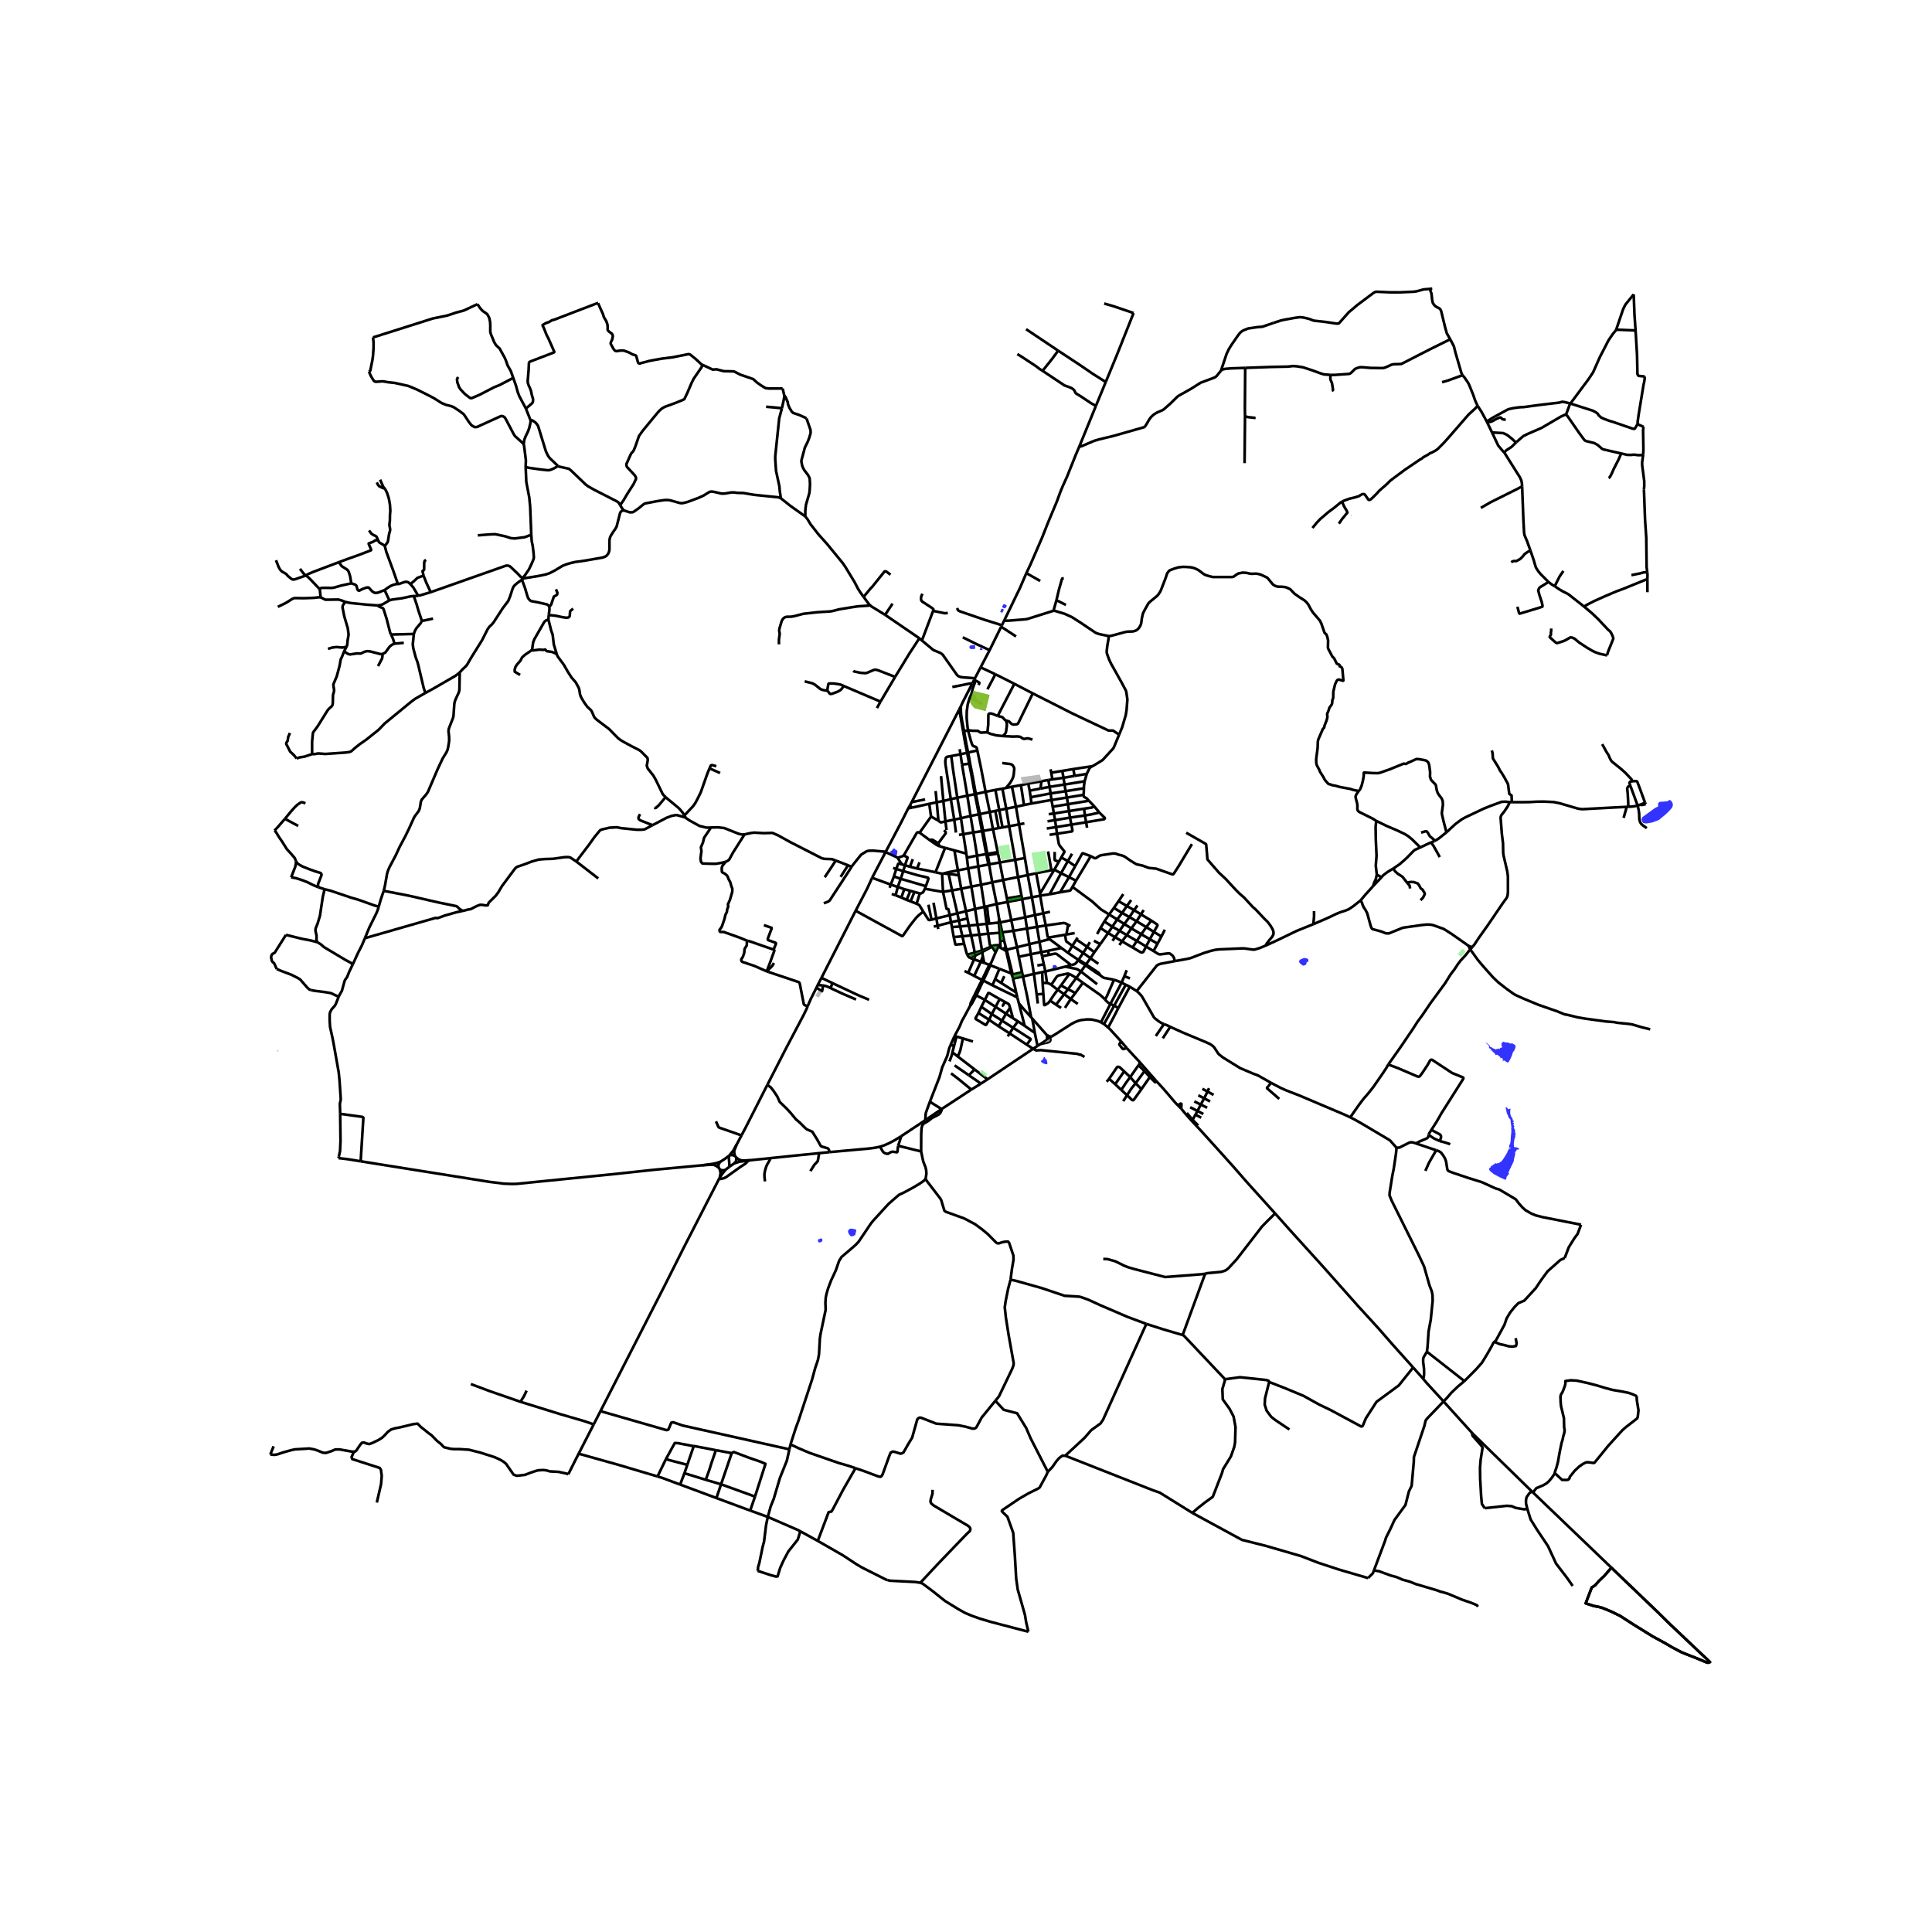 <svg xmlns="http://www.w3.org/2000/svg" width="960" height="960" viewBox="0 0 720 720"><defs><style>*{stroke-linejoin:round;stroke-linecap:butt}</style></defs><g id="figure_1"><path id="patch_1" d="M0 720h720V0H0z" style="fill:#fff"/><g id="axes_1"><path id="patch_2" d="M90 629.877h558V97.323H90z" style="fill:#fff"/><g id="LineCollection_1"><path d="m318.877 339.402-12.735 24.984M344.066 339.706l-1.702 1.394-.713.687-.758.89-1.774 2.273-2.597 3.727-.208.157-.201.003-11.853-6.474-5.383-2.96M325.018 327.122l-1.865 4.071-4.276 8.21M274.584 426.456l1.752-3.328M274.584 426.456l-.316.51-1.063 1.934-1.46 1.74" clip-path="url(#p20c499828b)" style="fill:none;stroke:#000"/><path d="m273.969 430.895-.175-.477-.172-.753.005-.837.957-2.372M358.083 263.213l-.686 1.282M362.338 254.725l-3.5 6.84-.755 1.648M358.083 263.213v1.76M371.423 336.879l-3.58.862M371.423 336.879l4.07-.733M371.423 336.879l.9 5.439M371.423 336.879l-1.631-8.063M372.324 342.318l-.068.912-.029.596" clip-path="url(#p20c499828b)" style="fill:none;stroke:#000"/><path d="m372.692 343.769-.16-.67-.208-.781M374.801 352.922l-.604-2.417M374.801 352.922l.351 1.009M373.565 353.606l.324-.08.32-.126.592-.478M375.152 353.93l3.855-.92M374.5 354.123l.193-.013.459-.18M377.288 362.762l-.082-.362-2.054-8.47M379.7 373.883l-.576-2.183M379.7 373.883l2.174 8.438M384.265 379.094l-2.692-2.968-1.872-2.243M391.125 386.866l-1-1.122M391.125 386.866l-.94.616M391.125 386.866l.688-.522M387.737 389.079l1.371-.314 1.505-.326.584-.306.201-.346.047-.278-.073-.314-.247-.33M368.025 402.24l-4.834-3.711M368.025 402.24l16.99-11.393M368.025 402.24l-2.509 1.623M424.956 396.065l3.984 4.546M424.956 396.065l-5.06-5.487M424.956 396.065l-.659.91M428.94 400.61l1.88 2.14M428.94 400.61l-.437.784M444.102 417.694l.341-.381M475.2 452.21l-10.515-11.647-4.845-5.555-5.124-5.711-7.452-8.24-3.162-3.363M440.194 413.16l1.52 1.842 2.388 2.692M335.851 423.428l-2.494 1.54-1.963 1.04-1.987.867-1.47.47M309.158 429.356l14.503-1.315 2.13-.262 2.146-.434" clip-path="url(#p20c499828b)" style="fill:none;stroke:#000"/><path d="m334.691 426.986-.23 2.217-.21.22-1.664-.227-.61.175-.924.561-.35.06-.814-.176-.663-.422-.209-.247-1.08-1.802M279.926 432.354l7.262-.757M279.926 432.354l-.336-.02-2.005.16-1.223-.033-1.069-.368-.91-.724M279.926 432.354l-1.184.221M367.306 295.081l-3.64.815M367.306 295.081l3.646-.702M367.306 295.081l1.546 7.522M364.22 279.673l1.296 6.168 1.79 9.24M406.49 319.056l-5.477 9.148M400.688 322.798l2.605-4.674.064-.082.209-.052 2.924 1.066M444.193 314.566l-5.08 8.448-1.728 2.65-.265.187h-.216l-6.024-2.126-2.729-.27-2.41-.89-2.04-.433-.417-.172-2.054-1.264-2.16-1.51-1.085-.426-.887-.18-1.258-.433-.955-.097-4.511.665-.66.24-1.311.851-.342.034-.215-.07-1.356-.714M381.952 319.774l1.046 6.35M381.952 319.774l-2.19-12.558M381.952 319.774l-3.641.643M372.599 321.425l1.249 6.523M372.599 321.425l-.68-3.33M372.599 321.425l-3.845.67M372.599 321.425l5.712-1.008M368.754 322.094l-.668-3.399M368.754 322.094l-.406.078M368.754 322.094l-.044.592M392.922 324.09l-1.1.216M392.922 324.09l1.69-2.96M392.922 324.09l-5.34 8.952M392.922 324.09l2.491 1.345M386.16 325.423l1.422 7.619M386.16 325.423l-3.162.701M386.16 325.423l5.662-1.117M351.09 325.6l-2.469-.515M351.09 325.6l.55-.069M351.09 325.6l.333 6.737M373.848 327.948l-4.056.868M373.848 327.948l5.55-1.091M373.848 327.948l1.405 6.868M369.792 328.816l-4.17.897M368.71 322.686l.392 2.41.69 3.72M351.423 332.337l3.38-.516M353.951 341.059l-.525-2.223-.174-.084-.38-.004-.138-.104-.869-4.238-.442-2.069M344.684 331.23l5.598.963 1.14.144M387.644 333.808l-.062-.766M387.644 333.808l1.143 6.552M387.644 333.808l-3.092.59M391.157 333.275l-2.846.405-.667.128M375.493 336.146l-.24-1.33M376.885 342.914l-.588-2.757-.804-4.01M380.915 335.09l-3.534.66-1.888.396M347.155 342.749l1.815-.484M347.155 342.749l-1.16-5.602M344.066 339.706l1.932 3.024.124.106.261.05.772-.137M390.784 350.086l-.22-.65M390.784 350.086l-3.404.883M395.555 353.276l-4.124-3.068-.429-.13-.218.008M357.632 279.187l.33 1.91M364.22 279.673l-3.45.78M360.751 272.18l1.111 4.038.398 1.174.349.563.237.142.722.211.401.33.25 1.035M360.77 280.454l-.35.08M360.77 280.454l-.788-3.997-.698-3.936M361.533 284.581l-.36-2.172-.402-1.955M357.962 281.097l.559 3.85M357.962 281.097l2.457-.563M357.962 281.097l-3.461.658M356.758 297.298l-1.613-10.642-.644-4.901M354.341 297.833l-1.985-12.957-.042-.403-.03-.838.181-1.095.125-.22.33-.281 1.58-.284M350.697 289.233l.862 9.27M405 288.405l-4.535.75M405 288.405l-.79 2.752M407.087 285.53l-.716.449-.35.336-1.02 2.09M383.203 292.024l-2.73.573M383.203 292.024l4.904-.882M383.203 292.024l.523 2.624M380.474 292.597l1.137 7.42M380.474 292.597l-3.337.601M377.137 293.198l1.48 7.446M377.137 293.198l-2.266.456M373.568 293.93l1.303-.276M373.568 293.93l1.432 7.454M370.952 294.38l1.433-.263 1.183-.187M370.952 294.38l1.44 7.52M363.666 295.896l-1.288-7.12M363.666 295.896l-.361.067M363.666 295.896l.883 4.414M403.831 296.203l-6.217 1.023M405.743 298.352l-.722-.814-.905-.493-.19-.184-.095-.201v-.457" clip-path="url(#p20c499828b)" style="fill:none;stroke:#000"/><path d="m403.935 293.766-.032 1.136-.072 1.301M360.492 296.527l1.208 7.558M360.492 296.527l-1.971-11.58M360.492 296.527l-3.734.77M360.492 296.527l2.813-.564M356.758 297.298l1.37 7.62M356.758 297.298l-2.417.535M354.341 297.833l1.274 7.615M354.341 297.833l-2.782.67M351.56 298.502l.775 7.61M349.096 298.986l.304-.066 2.16-.418M384.4 299.44l-2.789.576M384.4 299.44l-.302-2.325M391.846 298.14l-2.631.441-4.814.86M381.611 300.016l-2.994.628M378.617 300.644l1.144 6.572M378.617 300.644l-3.617.74M338.486 301.223l1.42-.242M338.486 301.223l.575-.963M330.027 317.535l5.74-10.91 2.719-5.402M375 301.384l-2.608.516M375 301.384l1.077 6.542M372.392 301.9l-1.478.307M372.392 301.9l1.22 6.453M368.852 302.603l2.062-.396M368.852 302.603l-3.685.8M370.057 309.003l-.332-1.657-.873-4.743M365.167 303.403l-.618-3.093M365.167 303.403l-.378.075M365.167 303.403l1.21 6.25M361.7 304.085l1.021 6.14M361.7 304.085l3.089-.607M361.7 304.085l-3.572.832M358.128 304.917l.871 5.96M358.128 304.917l-2.513.53M355.615 305.448l.647 4.835M355.615 305.448l-3.28.664M352.335 306.112l.411 3.21M349.717 305.833l.67.546.308.105 1.64-.372M381.77 306.85l-2.009.366M379.761 307.216l-3.684.71M376.077 307.926l-2.464.427M376.077 307.926l2.234 12.491M373.613 308.353l-1.456.254M370.057 309.003l2.1-.396M370.057 309.003l-3.68.65M370.057 309.003l1.749 8.536M366.376 309.653l-.413.09M367.992 318.214l-.296-1.338-1.32-7.223M362.721 310.225l1.405 8.66M362.721 310.225l3.242-.482M362.721 310.225l-3.722.653M359 310.878l1.126 7.224M359 310.878l-1.626.262M355.664 316.907l4.462 1.195M355.664 316.907l-3.445-.94M355.664 316.907l1.328 7.464M360.126 318.102l.201 1.503M378.31 320.417l1.087 6.44M364.553 322.897l-3.741.72M364.553 322.897l-.427-4.012M364.553 322.897l1.07 6.816M364.553 322.897l3.795-.725M360.812 323.618l-3.82.753M360.812 323.618l-.485-4.013M360.812 323.618l1.186 6.79M356.992 324.37l-3.56.681M356.992 324.37l.332 1.861M353.432 325.051l-1.793.48M353.432 325.051l.105.66M382.998 326.124l-3.6.733M382.998 326.124l1.554 8.273M379.397 326.857l1.295 7.023M365.622 329.713l-3.624.695M365.622 329.713l1.26 8.229M361.998 330.408l1.381 8.348M361.998 330.408l-3.783.808M358.215 331.216l-3.411.605M358.215 331.216l1.79 8.364M358.215 331.216l-.891-4.985M354.804 331.821l1.97 8.548M354.804 331.821l-1.267-6.11M384.552 334.397l-3.637.693M384.552 334.397l1.176 6.636M380.915 335.09l-.223-1.21M380.915 335.09l1.178 6.739M366.881 337.942l.962-.2M366.881 337.942l-3.502.814M366.881 337.942l.402 3.31M363.38 338.756l-3.374.824M363.38 338.756l.926 5.866M360.006 339.58l-3.232.789M360.006 339.58l.522 2.7M391.3 339.79l-2.513.57M388.787 340.36l.943 4.53M388.787 340.36l-3.059.673M356.774 340.369l-2.823.69M356.774 340.369l.57 2.674M385.728 341.033l.72 4.388M385.728 341.033l-3.635.796M353.951 341.059l.457 2.626M348.97 342.265l1.577-.375 3.404-.831M382.093 341.829l.64 4.22M376.885 342.914l2.642-.518 2.566-.567M360.528 342.28l-3.184.763M360.528 342.28l.534 2.667M357.344 343.043l-2.936.642M357.344 343.043l.47 2.23M376.885 342.914l.776 3.972M376.885 342.914l-4.193.855M354.408 343.685l.352 1.81M349.422 345l1.068-.287 3.918-1.028M372.227 343.826l-3.588.36M372.227 343.826l.325 3.808M372.227 343.826l.465-.057M367.688 344.282l.95-.096M367.688 344.282l-3.382.34M367.688 344.282l.58 3.666M367.688 344.282l-.405-3.03M364.306 344.622l-3.244.325M364.306 344.622l.657 3.692M389.73 344.89l-3.282.53M390.564 349.436l-.242-.875-.592-3.67M398.036 344.621l-1.15-.583-.545-.068-6.61.92M361.062 344.947l-3.249.326M361.062 344.947l.853 3.666M398.923 345.106l-.887-.485M357.813 345.273l-3.053.222M357.813 345.273l.835 3.654M414.534 345.355l-1.557 2.359M414.534 345.355l1.806-2.696M414.534 345.355l-2.963-1.946M414.534 345.355l2.68 1.52M386.448 345.42l.932 5.549M386.448 345.42l-3.715.629M347.992 345.308l1.43-.307M354.76 345.495l.67 3.739M382.733 346.049l.887 5.817M382.733 346.049l-5.072.837M400.5 347.739l-3.078.526M372.552 347.634l-4.284.314M372.552 347.634l.21 3.064M368.268 347.948l-3.305.366M369.334 352.692l-.365-.43-.11-.284-.591-4.03M364.963 348.314l-3.048.3M365.945 354.22l-.391-2.527-.591-3.379M361.915 348.613l-3.267.314M363.22 355.024l-.242-1.574-1.063-4.837M358.648 348.927l-3.218.307M358.648 348.927l.644 2.804M359.292 351.731l-3.021.3-.235-.076-.606-2.721M390.564 349.436l6.369-1.084M401.148 350.128l3.994 2.72M401.148 350.128l-1.529 2.356M401.148 350.128l.414-.73M387.38 350.969l-3.76.897M387.38 350.969l.667 3.894M406.16 351.11l-1.018 1.738M383.62 351.866l-4.613 1.143M383.62 351.866l.547 3.753M405.142 352.848l2.703 2.001M405.142 352.848l-1.473 2.259M369.334 352.692l.225.174M369.334 352.692l-.463.29-2.926 1.239M370.014 352.385l-.262.062-.418.245M360.448 355.78l-.265-.733-.89-3.316M407.845 354.85l-1.452 2.25M407.845 354.85l2.18-2.977M398.058 355.14l1.561-2.656M398.058 355.14l3.477 2.342M398.058 355.14l-2.503-1.864M388.047 354.863l.31 1.521M388.047 354.863l2.484-.527M384.167 355.62l1.357-.286 2.523-.471M403.67 355.107l2.723 1.992M403.67 355.107l-4.05-2.623M403.67 355.107l-1.665 2.507M406.393 357.1l-1.667 2.297M406.393 357.1l2.935 2.085M401.805 357.914l.2-.3M401.805 357.914l2.678 1.817M399.213 359.68l1.169-.33.47-.3.953-1.136M401.805 357.914l-.27-.432M404.483 359.73l-1.637 2.332M404.483 359.73l.243-.333M404.483 359.73l3.875 2.667 1.625 1.035M415.16 365.134l-3.611-.69-.516-.22-1.05-.792M409.983 363.432l-.123-.31-.403-.536-.344-.276-4.387-2.913M393.553 374.411l3.04-3.904M393.553 374.411l-2.204-1.504M393.553 374.411l1.9 1.222M421.035 367.722l-4.248 7.915M421.035 367.722l-1.494-.734M421.035 367.722l2.571 1.608M365.713 375.2l-1.069 2.324M365.713 375.2l1.32-2.566M365.713 375.2l3.901 2.72M368.602 380.048l-1.04 1.803-.128.101-.185.004-3.634-2.204-.06-.345 1.09-1.883" clip-path="url(#p20c499828b)" style="fill:none;stroke:#000"/><path d="m368.602 380.048-1.41-.922-2.548-1.602M369.614 377.92l-1.012 2.128M369.614 377.92l1.415-2.677M369.614 377.92l3.81 2.445M368.602 380.048l3.54 2.407M373.423 380.365l1.484-2.578M373.423 380.365l-1.28 2.09M373.423 380.365l4.155 2.665M411.42 381.643l1.556 1.285M411.42 381.643l-1.126-.654M411.42 381.643l3.786-6.829M372.142 382.455l4.113 2.65M416.787 375.637l-2.221 4.306-1.59 2.985M417.811 388.103l-4.166-4.553-.67-.622M377.578 383.03l-1.323 2.075M379.466 380.702l-.38.287-1.508 2.04M382.631 389.309l1.406-1.864.026-.198-.079-.12-6.406-4.097M376.255 385.105l-.69 1.124M376.255 385.105l6.376 4.204M382.631 389.309l2.384 1.538M404.165 393.86l-1.107-.599-.265-.224-.546-.015-.758-.291-13.593-1.383-1.736.116-.52-.295-.625-.322M386.652 389.785l-.635.412-1.002.65M300.107 192.455l-5.437-3.847-3.652-2.899M291.403 152.124l-1.015 3.784-1.479 14.161.007 1.207.289 4.177 1.243 5.787.17 1.88.285 1.844.115.745M232.422 190.198l2.274.732h.895l.546-.194 1.956-1.376 1.835-1.51.53-.24 4.473-.852 2.653-.404 1.152-.015.986.105 3.563.987.683.105.833-.105 1.517-.404 3.897-1.45 1.94-.868 2.214-1.375.682-.15.865.075 2.896.673 1.106.015 2.7-.434h.924l1.312.165 2.183.052 3.942.673 9.128.927.911.38M194.782 215.402l.417.127 5.58-.897 2.501-.523 1.592-.524 2.002-1.047 2.767-1.674 1.372-.539 1.683-.508 1.608-.374 3.38-.463 6.672-1.152 1.152-.374.523-.344.6-.717.31-.718.182-.785-.008-3.447.205-1.077.25-.62.925-1.503.85-1.182.47-.882 1.243-4.905.257-.538.425-.344.682-.194" clip-path="url(#p20c499828b)" style="fill:none;stroke:#000"/><path d="m231.194 188.403.569.912.66.883M194.782 215.402l-.212.569M197.989 199.29l.182 2.482.364 1.72.303 2.542.121 1.69-.106.628-.697 1.674-1.047 2.183-1.531 2.251-.796.942" clip-path="url(#p20c499828b)" style="fill:none;stroke:#000"/><path d="m160.508 220.689 27.883-9.825.425-.09.47.03.599.157.538.426 2.479 2.37 1.182 1.249.698.396M155.83 221.982l.766-.12 3.912-1.173M157.854 214.52l.97 2.534 1.684 3.635M119.475 222.599l-.815.004-1.713.198-3.692.13-3.51-.052-.804.3-2.29 1.446-3.123 1.536M342.616 237.867l-12.77-8.737M342.616 237.867l.958.831M333.585 252.27l5.2-8.53 3.83-5.873M363.318 252.794l2.13-4.09M363.318 252.794l-.302.606M343.574 238.698l3.892 3.25.583.404 2.464 1.01.812.624 5.176 7.345.505.58.929.378 1.046.15 2.95.209 1.387.146M371.806 317.54l-1.94.342M371.806 317.54l.113.554M399.519 318.155l-1.549 2.746M367.992 318.214l1.873-.332M367.992 318.214l-.433.075M367.992 318.214l.094.481M364.126 318.885l3.433-.596M360.327 319.605l2.723-.533 1.076-.187M395.413 325.435l-4.256 7.84M395.413 325.435l2.557-4.534M395.413 325.435l2.972 1.448M398.385 326.883l-3.301 5.639M398.385 326.883l2.303-4.085M398.385 326.883l2.628 1.32M401.013 328.204l-1.34 2.315M395.084 332.522l-3.927.753M399.674 330.519l-.718 1.239-.257.146-3.615.618M398.036 344.621l-.614 3.644M397.422 348.265l-.49.087M399.62 352.484l-2.17-1.602-.2-.392-.317-2.138M273.969 430.895l-.181-.109-.526-.254-.365-.069-.647.026-.505.151M273.969 430.895l.415.474M273.533 433.627l.314-.297.392-.482.118-.305.027-1.174M271.745 430.64l-.164.16M268.526 432.92l-1.44.492-1.19.28-4.22.574M268.526 432.92l-.4.42-.359.646-.013.628.12.615M271.581 430.8l-1.349 1.016-1.706 1.104M273.533 433.627l.667-.25 1.456-.471 3.086-.33M271.87 434.784l.903-.628.76-.53" clip-path="url(#p20c499828b)" style="fill:none;stroke:#000"/><path d="m261.676 434.266 2.372-.155 1.12-.058.9.08.837.339.97.757M134.41 432.781l48.086 7.677 5.195.647 2.698.113 1.97-.015 37.135-3.725 14.432-1.554 12.986-1.208 4.764-.45M271.87 434.784l-.289-3.985M271.87 434.784l-1.464 1.127M267.875 435.229l.137.208.136.208M268.148 435.645l.256.215.286.16.647.143.733-.108.336-.144M268.148 435.645l.135.352.222.93-.003.455-.26 1.454M268.243 438.836l.286-.434.612-.944 1.265-1.547M268.243 438.836l-.267.486M368.89 242.117l4.195-8.51M368.89 242.117l-3.442 6.587M358.8 237.511l5.302 2.613 3.939 1.821.356.092.493.08M365.448 248.704l5.494 2.573M411.571 343.409l-1.464 2.434M411.571 343.409l1.768-2.615M410.107 345.843l2.87 1.87M410.107 345.843l-1.248 2.247M412.977 347.714l-2.952 4.16M412.977 347.714l2.56 1.547M428.528 350.018l-3.217-1.849M428.528 350.018l2.854 1.654M428.528 350.018l-1.42 2.744M428.528 350.018l1.486-2.724M413.339 340.794l3 1.865M413.339 340.794l1.767-2.447M399.674 330.519l7.326 5.414 3.275 2.961 3.064 1.9M414.59 350.622l.946-1.36M415.536 349.261l2.624 1.544M415.536 349.261l1.678-2.385M419.004 344.355l-2.664-1.696M419.004 344.355l2.62 1.63M419.004 344.355l1.91-2.579M419.004 344.355l-1.79 2.52M422.63 339.175l1.28-1.754M422.63 339.175l-1.717 2.601M422.63 339.175l-2.681-1.54M422.63 339.175l2.577 1.582M416.853 335.845l3.096 1.79M416.853 335.845l-1.747 2.502M416.853 335.845l1.757-2.637M413.82 374.115l4.16-7.894M413.82 374.115l-3.526 6.874M413.82 374.115l1.386.7M411.777 372.485l1.068 1.077.349.24.627.313M401.104 364.443l-3.133 4.237M401.104 364.443l1.742-2.38M401.104 364.443l-2.564-1.494M401.104 364.443l2.45 1.805M408.869 366.78l-6.023-4.718M396.993 360.247l3.601.725.857.216 1.395.874M419.54 366.988l-4.334 7.826M419.54 366.988l-1.56-.767M391.813 386.344l2.007-1.231.858-.557 4.544-2.913 1.24-.658 1.311-.541 1.1-.292 2.323-.258 1.713.06 2.271.546 1.114.49M417.98 366.22l1.033-2.45M415.16 365.134l1.312.44 1.507.647M416.787 375.637l-1.58-.823M421.116 364.632l-2.103-.862M419.013 363.77l.88-2.203M292.312 147.49l-.128-.503-.523-2.198M261.738 135.94l3.878 1.798 1.391-.112 2.669.696 3.639.082.432.105 2.07 1.091 4.768 1.638.25.142 1.259 1.174 1.577 1.106 1.584.972 1.403.165 5.003-.008M449.476 474.657l.325-.18 5.223-.483 1.187-.344.709-.305.941-.763 3.018-3.28 9.415-12.185 1.909-1.958 2.998-2.95M526.635 509.615l-7.553-8.425-5.72-6.537-7.244-7.917-13.004-14.645-12.385-13.663-5.528-6.218M215.656 541.749l5.597-10.927M211.77 549.455l2.93-5.84.956-1.866M241.562 549.204 230.46 545.9l-14.804-4.151M286.134 565.316l-6.56-2.375M298.255 570.673l-.767-.422-11.354-4.935M282.325 585.398l.167-.84v-.47l.503-1.679 1.238-5.99.516-1.958.735-6.027.65-3.118M294.186 540.125l-.945 4.208-2.592 6.473-2.289 7.746-1.135 2.81-1.09 3.954" clip-path="url(#p20c499828b)" style="fill:none;stroke:#000"/><path d="m298.255 570.673-.938 3.075-3.518 4.425-1.76 3.289-1.273 2.81-.97 3.17-.546.12-2.365-.658-4.56-1.506M350.862 413.343l11.129-7.297M350.862 413.343l-6.042 4.126M343.277 429.11l.027-6.321.129-2.32.273-1.082.511-.62 1.785-1.05 1.338-1.089 1.869-.922.785-.48.406-.418.489-.99.047-.348-.074-.127M346.54 410.591l4.056 2.542.266.21M473.677 403.547l3.554 1.863 1.994.898 5.224 2.04 16.519 7.006 2.233 1.035M520.47 427.745l-.556-.609-1.79-2.026-.56-.396-9.856-5.854-2.551-1.461-1.956-1.01" clip-path="url(#p20c499828b)" style="fill:none;stroke:#000"/><path d="m517.374 396.704-.675 1.208-1.194 1.824-3.628 5.24-1.554 1.997-2.297 2.673-1.732 2.313-3.093 4.43M527.671 426.12l-1.056-.352-.573-.079-.492.045-.436.13-3.548 1.788-1.096.093M531.78 503.743l.232-1.895.375-5.647.815-4.386.712-7.087-.055-2.068-.273-1.402-.894-2.338-1.97-6.943-1.97-4.19-10.104-20.307-.821-2.032.055-1.025.97-6.08.569-2.879.818-5.495.231-2.224M343.277 429.11l-8.586-2.124M344.949 439.33l.295-1.88-.08-1.31-.268-1.169-.736-1.877-.205-.718-.678-3.266M294.597 538.293l1.92-5.966 1.084-2.95 5.01-15.198 1.186-4.335 1.021-3.021.396-2.08.337-5.98.247-1.646 1.9-9.01-.095-2.636.124-1.882.267-1.338.6-2.07 1.143-3.013 1.73-3.711 1.216-3.506.937-1.52 5.083-4.337 1.263-1.316 4.473-6.637.828-1.074 5.916-6.463 3.835-3.334 1.736-.798 3.63-1.96 2.451-1.466 1.405-.975.709-.741M376.603 476.903l.53-4.085.574-3.39-.044-1.53-1.596-4.73-.413-.484-.98.039-1.161.216-1.212.42-.594-.026-.412-.216-3.25-3.269-1.935-1.602-2.721-2.022-4.024-2.137-6.913-2.505-.502-.382-1.187-3.942-.4-.687-4.877-6.346-.537-.895M449.476 474.657l-.436.24-8.3 22.631M427.206 493.39l6.174 1.978 7.36 2.16M456.527 514l-15.336-16.243-.452-.229M531.78 503.743l13.96 10.951M530.322 513.774l.26-.557.141-1.03-.039-2.136-.31-2.467-.012-1.069.206-.776 1.212-1.996" clip-path="url(#p20c499828b)" style="fill:none;stroke:#000"/><path d="m526.635 509.615 2.848 3.21.84.949M537.973 522.268l-.29-.318-6.07-6.627-1.29-1.55M376.603 476.903l2.03.426 9.472 2.67 8.651 2.905 5.263.306.793.161 2.718.971 4.395 2.015 10.268 4.416 7.013 2.616M396.994 542.498l7.216-6.686 2.426-2.81 3.488-2.512.94-1.376 16.142-35.725M342.976 589.852l6.683-7.158 10.633-11.06 1.167-1.08.183-.7-.183-.594-.565-.558-12.931-7.644-.949-.791-.255-.647.127-.953.62-1.96.055-1.494M383.25 608.099l-13.9-3.64-4.243-1.26-3.173-1.144-2.308-.98-2.477-1.385-4.926-3.027-4.772-3.79-3.619-2.695-.856-.326M330.707 588.825l.923.256 9.54.486 1.806.285M390.48 548.503l-.531 1.239-2.472 4.553-.552.424-3.698 1.833-3.473 2.015-6.252 4.23-.163.343.306.382 1.798 1.733 2.145 5.963.634 8.764.486 8.393.575 4.026 2.07 7.243.637 2.284.438 2.68.821 3.49M129.11 241.074l.292-.71.14-1.649.376-2.206-.309-2.377-1.302-4.423-.64-3.207-.012-.408.129-.49.515-.796.463-.475M119.475 222.599l1.444.744.508.157 4.625-.067.901.223 1.809.677M140.63 225.616l-3.874-.27-6.148-.627-1.846-.386M129.11 241.074l-.879 1.675M122.223 241.818l1.5-.463 1.207-.173.614-.037 2.016.187 1.55-.258M116.314 281.03l-.004-4.662.273-2.897.121-.542 1.634-2.199 3.749-6.004.506-.618.945-.81.398-.63.088-.629.071-2.984.357-1.319.068-.527-.273-1.701.016-.546 1.243-2.935 1.057-3.944.414-2.32.576-1.242.678-1.772M142.57 243.724l-.477.053-.56-.075-3.48-.912-.963-.127-.425.022-.894.232-1.1.56-.364.083-1.273-.052-2.585.389-.781-.21-1.437-.938M142.992 332.004l.458-1.873.789-4.463.265-.964.625-1.5 2.34-4.422 1.417-3.08 2.123-3.985 1.463-2.998 1.796-3.993.463-.747 1.351-1.797.377-1.014.402-2.468.311-.695 1.743-2.049.562-.844 3.464-8.113 2.024-4.34 1.365-2.202.424-.912.273-1.136.364-2.303-.03-1.675-.22-1.854.095-.95 1.603-4.111.16-.681.318-4.56.144-.77.357-.958 1.144-2.452.25-1.024.114-6.46M158.521 258.252l2.927-1.6 8.369-4.845 1.509-1.196M194.57 215.97l-1.751 1.279-1.031.882-.47.598-.289.674-.894 2.75-.725 1.806-2.07 2.731-3.316 5.124-.712.897-.895.823-.667.897-2.047 4.067-4.155 6.67-1.41 2.437-.454.598-1.532 1.45-.826.958" clip-path="url(#p20c499828b)" style="fill:none;stroke:#000"/><path d="m110.538 282.655 1.148-.407 1.78-.267 2.848-.952M158.521 258.252l-3.805 2.168-1.623 1.211-9.664 7.936-2.36 2.432-4.51 3.602-2.413 1.678-1.86 1.47-1.37 1.222-.726.299-1.6.196-7.343.51-2.632-.191-1.329.241-.972.003M108.061 273.16l-.644 1.443-.231 1.503-.459.696-.068.426 1.463 2.856 1.44 1.36.976 1.211M131.415 359.506l-1.22 2.535-.876 2.146-.622.844-.261.494-1.035 3.76-.796 1.35-.406.863" clip-path="url(#p20c499828b)" style="fill:none;stroke:#000"/><path d="m126.77 415.09-.112-3.77.315-1.454.004-.583-.455-6.668-.296-2.976-1.736-9.805-.576-3.024-.914-4.116-.144-2.422-.004-2.082.133-.894.614-1.17 1.205-1.364.334-.591 1.061-2.673" clip-path="url(#p20c499828b)" style="fill:none;stroke:#000"/><path d="m115.885 368.979 1.395.269 3.881.493 2.124.352 2.342 1.106.572.3M126.169 431.595l.095-.527M134.41 432.781l-4.909-.797-3.332-.389M204.66 225.922l-.55-.52-.269-.153-3.343-.77-2.562-.478-.478-.307-.599-.733-.257-.62-.963-3.253-.842-2.28-.227-.837M204.516 229.182l.243-1.951-.008-.785-.09-.524" clip-path="url(#p20c499828b)" style="fill:none;stroke:#000"/><path d="m207.192 219.604.523 1.271-.068.636-.341.337-.894.47-1.009 2.961-.235.36-.508.283M204.372 230.857l.144-1.675M207.51 243.851l-1.122-3.663-.439-3.709-.515-1.39-1.062-4.232M198.156 242.318l.197-.545.318-2.318.47-1.24 3.593-6.266.289-.375.44-.329.909-.388M248.06 297.041l-.81-.756-.28-.362-2.562-5.253-.921-1.633-2.062-2.61-.39-1.035.37-2.138-.113-.793-2.365-2.4-.72-.53-2.775-1.406-3.237-1.765-.895-.538-1.031-.777-3.29-3.365-4.511-3.41-.652-.605-.38-.464-.87-2.018-.319-.501-1.402-1.309-1.054-1.472-.956-1.556-.424-.822-.258-.793-.258-1.69-.182-.627-1.167-2.139-1.517-1.727-1.364-2.116-1.562-2.721-2.274-3.066-.319-.793" clip-path="url(#p20c499828b)" style="fill:none;stroke:#000"/><path d="m198.156 242.318.595.064 2.251-.287 1.585.1.568-.156.603.628 1.869.276 1.084.393.8.515M255.552 304.697l-.551-.824M264.938 308.387l-1.285.059-.653-.067-2.353-.587-3.677-2.03-1.13-.763-.288-.302" clip-path="url(#p20c499828b)" style="fill:none;stroke:#000"/><path d="m243.17 307.519 5.227-2.755 1.856-.7 1.58-.313.548.04 3.171.906M277.469 310.955l-.902.052-1.247-.262-5.406-2.145-2.27-.27-2.706.057M270.422 321.171l-1.193.31-2.389.42-1.273.007-3.305-.09-.6-.09-.447-.628-.16-1.267.35-2.65-.194-1.429.77-1.812.348-1.492.186-.434 1.778-2.605.645-1.024M311.463 320.696l-1.47-.532-2.759-.088-1.002-.247-11.652-5.966-4.67-2.583-2.06-.883-3.205.094-3.59-.206-1.327.172-2.259.498" clip-path="url(#p20c499828b)" style="fill:none;stroke:#000"/><path d="m270.422 321.171.702-.325.646-.525 1.37-2.54 4.329-6.826M330.027 317.535l4.482 2.1M330.027 317.535l-5.01 9.587M317.352 323.037l.373-.561 3.047-3.791.35-.314 1.72-1.054.424-.165.698-.12 1.555-.014 3.985.352.523.165M311.463 320.696l4.616 1.796M307.354 326.924l2.654-4 1.455-2.228M316.079 322.492l1.273.545M313.274 326.805l2.404-3.776.4-.537M370.944 522.02l1.344-1.648 4.905-10.206.512-1.355.054-.877-1.86-10.338-1.024-6.485-.431-3.907.306-2.156.933-4.694.92-3.451M562.633 298.932l.765.012M539.048 310.192l3.366-3.118 2.388-1.764 1.387-.748 6.702-3.185 2.457-.994 4.29-1.578 1.524-.045 1.471.172M548.722 352.897l.697-.822 1.622-2.452 3.382-4.763 5.67-8.328 1.425-1.96.296-.74.152-1.443-.015-5.839-.243-1.816-1.35-5.787-.159-1.002-.075-3.708-.433-3.492-.462-6.026.113-.553.167-.359 1.077-1.376 1.266-1.877.521-1.047.26-.575M613.302 299.703l-.232-.532M611.213 299.896l.621.102 1.468-.295M611.213 299.896l1.857-.725M611.213 299.896l-.902.345M610.31 300.24l.38 1.69.159 1.226.09 2.191.296 1.062.387.62.569.531 1.516 1.069M489.438 344.415l-6.073 2.441-7.24 3.492-4.541 2.093M437.83 358.174l4.733-.851 1.084-.262 4.981-1.899 2.524-.777 1.752-.419 1.486-.164 8.726-.374.766.037 2.88.411.758.016 1.91-.576 2.154-.875M442.055 310.334l7.331 4.185.125.26.474 5.521 4.298 4.927 2.445 2.273 4.125 4.452 1.087 1.073 1.676 1.44 3.249 3.535 1.004.853 3.332 3.532 1.266 1.226.993 1.342.849 1.436.28.9-.007.88-.455.916-1.14 1.33-.888 1.189-.515.837M433.761 381.659l-.92-.398-.975-.605-1.493-1.166-.326-.343-4.524-7.89-1.013-1.1-.904-.827" clip-path="url(#p20c499828b)" style="fill:none;stroke:#000"/><path d="m437.83 358.174-5.388 1.018-.644.225-.698.41-6.811 8.67-.683.833M533.761 107.564l-.918.097M532.843 107.661l-2.294.19-2.552.698-1.214.171-5.262.234M474.528 120.36l2.78-.911 1.364-.3 3.715-.672 1.986-.269.986.075 1.197.224 1.668.448.85.36.742.209 3.852.418 4.366.644.591.014.38-.134 3.669-4.127 3.23-2.722 5.898-4.412.56-.343.395-.12.41-.016 4.775.21 3.579.018M609.554 123.533l-.438-6.336-.283-7.502" clip-path="url(#p20c499828b)" style="fill:none;stroke:#000"/><path d="m602.244 123.038 2.639-7.791.863-1.735 3.087-3.817M612.554 159.087l-2.291-1.005M612.358 169.539l.092-1.984-.117-7.254.095-.686.126-.528M613.949 220.713l-.012-4.932M177.914 113.345l.985 1.45.672.78.65.565.962.628.523.516.608 1.15.332 1.527.07 1.123-.006 2.629.282.948 1.181 2.845.41.711.424.572 1.195 1.102 1.825 3.316.463 1.017.682 1.96 1.183 2.078.91 2.572M195.987 152.251l-2.418-4.523-.607-1.533-.743-2.692-.955-2.67M170.796 140.542l-.387.486-.106.314.136 1.16.69 1.869.523.77 1.509 1.615 1.933 1.517.363.128.47-.068 2.813-1.218 5.413-2.797 2.077-.844 5.034-2.64M195.987 152.251l1.706 4.315M222.87 112.981l-.288.008-16.057 6.16-.849.195-1.061.658-1.077.367-1.289.725-.015.3.425.807 1.061 2.692.621 1.151 2.237 5.084-.16.225-8.809 3.38-.348.224-.137.224-.136 2.871-.333 3.963.045.614.288.912.53 1.151.395 1.122.273 1.33.47 1.586-.045.942-.137.374-.227.284-2.26 1.921M195.161 165.546l.167-1.293.129-.547.401-1.031.956-1.974.432-1.249.41-1.81.09-.597-.053-.48" clip-path="url(#p20c499828b)" style="fill:none;stroke:#000"/><path d="m207.966 173.688-3.124-2.975-.637-.913-.773-1.615-2.911-9.466-.743-1.032-.47-.403-.986-.644-.629-.074M195.896 174.032l.091-2.467-.636-5.115-.19-.904M137.495 138.49l.22.49.372.885.678 1.208.603.882.265.206.466.123 2.294-.168.599.03 1.508.273 2.676.3 5 1.113 3.146 1.309 4.261 2.138 2.13 1.107 2.858 1.817 1.615.665 2.062.516.773.33 2.024 1.33 1.645 1.211.273.3 1.736 2.639.895 1.144.41.344.932.501.834-.06 8.741-3.985.387-.127.69.187.56.426.213.321 3.138 5.945.289.426.295.35 2.563 2.304.515.576M195.896 174.032l.243 5.6 1.107 5.765.333 3.485.41 10.408M178.058 199.506l4.518-.35 2.024-.068 3.677.777 2.047.673 1.501.135 3.738-.486 2.426-.897M141.157 337.866l.705-2.52 1.13-3.342M172.444 339.462l-1.285-.8-.758-.778-.34-.192-6.65-1.366-11.087-2.535-8.57-1.656-.762-.13M608.226 291.138l1.535-.053.22.064.14.15.091.164.895 2.34 1.963 5.368M394.613 321.13l-1.384-.494-.186-.25.008-2.922M390.597 317.305l1.225 7M395.492 319.567l-.88 1.563M395.492 319.567l2.478 1.334M393.911 310.689l.686 3.817.406.748 1.637 1.988.021.28-1.17 2.045M397.97 320.9l2.718 1.898M367.843 337.741l.357 3.366M368.2 341.107l-.917.144M368.2 341.107l.439 3.08M372.692 343.769l.814 3.674M373.506 347.443l4.155-.557M373.506 347.443l.69 3.062M384.265 379.094l.401.479M381.225 363.908l1.633 7.694 1.407 7.492M390.124 385.744l-5.458-6.171M390.124 385.744l.097.656-.036 1.082M391.813 386.344l-.438-.07-.485-.141-.766-.389M390.185 387.482l-2.448 1.597M387.737 389.079l-1.085.706M346.309 299.56l-6.402 1.42M346.309 299.56l2.787-.574M346.309 299.56l.664 4.755M342.712 310.311l3.723 2.752M342.712 310.311l4.26-5.996M336.73 318.812l.289-.38 4.643-8.053.133-.142.333-.072.584.146M350.145 315.4l2.074.568M350.145 315.4l-.473-1.11M346.435 313.063l2.501 1.734 1.21.602M334.51 319.635l1.22-.352.546-.172.454-.299" clip-path="url(#p20c499828b)" style="fill:none;stroke:#000"/><path d="m337.258 322.455.964-2.785-.085-.211-1.407-.647M336.226 322.178l-.788-1.022-.929-1.521M340.167 320.189l-1.057 2.813M342.685 321.36l-.913 2.323M339.11 323.002l-1.852-.547M339.11 323.002l2.662.681M348.621 325.085l-3.506-.77-3.343-.632M511.712 330.241l-2.935 3.248-1.714 2.056M489.438 344.415l5.602-2.426 2.85-1.375 1.706-.688 1.774-.561 1.206-.486 1.652-1.084 2.835-2.25" clip-path="url(#p20c499828b)" style="fill:none;stroke:#000"/><path d="m547.213 352.426-6.266-4.392-2.892-1.84-4.026-1.438-.86-.161-1.516-.045-1.941.202-6.535.923-.671.178-4.916 2.005-1.134-.037-1.667-.67-3.23-.874-.333-.258-.35-.763-1.36-4.908-.656-1.256-.686-1.05-.394-.875-.171-.628-.546-.994M547.213 352.426l.698 1.383M548.722 352.897l-.54-.045-.62-.226-.349-.2M395.555 353.276l-5.024 1.06M547.91 353.81l.812-.913M517.374 396.704l4.677-6.62 4.473-6.601 1.751-2.725 1.884-2.564 2.843-4.202 5.564-7.593 2.085-3.338 1.388-1.82 1.387-2.097.891-1.152 1.85-2.007 1.744-2.176" clip-path="url(#p20c499828b)" style="fill:none;stroke:#000"/><path d="m614.992 383.599-2.926-.714-3.704-1.08-1.167-.199-4.606-.463-1.004-.228-3.056-.236-7.846-1.076-2.847-.49-3.445-.852-1.441-.277-2.627-1.092-6.89-2.385-5.508-2.284-3.025-1.36-.69-.385-2.635-1.87-3.225-2.515-2.036-1.955-3.666-4.134-1.827-2.169-2.91-4.026M390.531 354.336l.393 1.516M411.777 372.485l.693-1.151 2.69-6.2M417.214 346.876l2.69 1.605M380.692 333.88l-5.439.936M433.761 381.659l-3.03 4.454M436.108 382.675l-1.096-.553-1.25-.463M436.108 382.675l-2.783 4.277M473.677 403.547l-4.845-2.75-1.827-.687-4.86-2.064-6.451-3.992-1.44-1.144-.266-.299-1.403-2.153-.56-.598-.918-.68-1.645-.77-8.476-3.53-4.878-2.205M363.016 253.4l-.678 1.325M362.075 258.48l.439-1.933.77-2.064-.042-.663-.226-.42M364.68 255.283l.289-.688-.042-.22-1.155-.659-.756-.316M361.923 258.869l.152-.389M360.751 272.18l-.238-1.733-.265-2.984.04-2.396.342-2.482.232-.902.489-1.543.572-1.271M363.594 261.065l-1.319-.572-.265-.118-.121-.222.034-1.284M379.007 353.01l-1.346-6.124M379.007 353.01l.66 3.556M369.56 352.866l.285.173 1.199 1.853M371.958 352.889l-.164.442-.75 1.561M369.244 359.05l.3-.63 1.5-3.528M369.087 359.727l3.371 1.327M369.087 359.727l.157-.677M369.087 359.727l-.423-.154M369.087 359.727l-2.624 5.68M377.34 363.94l.155.755M377.34 363.94l-.015-.776M377.34 363.94l-.325-.7M364.79 367.51l-1.527 3.147M364.79 367.51l.542.281M364.79 367.51l1.183-2.323M363.263 370.657l.596.281M363.263 370.657l-1.52 3.115-.21 1.082M367.032 372.634l3.997 2.61M372.529 372.32l-3.844-2.216-.133-.034-.246.023-.068.09-1.206 2.451M363.859 370.938l2.988 1.588.185.108M379.466 380.702l-2.168-1.363M379.466 380.702l2.408 1.619M355.721 386.137l1.884-3.551.93-2.236.507-.867 2.491-4.629" clip-path="url(#p20c499828b)" style="fill:none;stroke:#000"/><path d="m361.533 374.854.598-.732 1.728-3.184M344.82 417.47l.144-2.266.106-.583 1.47-4.03M354.243 389.412l-.523 1.338-.713 2.78-1.85 4.187-1.053 3.716-3.563 9.158M344.82 417.47l-8.969 5.958M365.516 403.863l-3.525 2.183M361.084 400.732l3.856 2.667.576.464M429.88 354.42l-2.772-1.658M429.88 354.42l1.502-2.748M437.83 358.174l-.367-1.335-.466-.693-.988-.776-.557-.094-3.01.387-.379-.022-.34-.082-1.843-1.138M370.014 352.385l2.02-.184M369.56 352.866l.21-.236.244-.245M369.56 352.866l-3.555 1.941M363.22 355.024l.204 1.096M363.22 355.024l-2.772.755M363.22 355.024l2.725-.803M379.666 356.566l1.224 5.763M379.666 356.566l4.5-.947M361.525 356.998l-.326-.187-.372-.415-.379-.617M363 357.496l2.51.942M363 357.496l-1.475-.498M363 357.496l.424-1.376M363 357.496l-2.158 5.05M360.842 362.545l2.205 1.148M360.842 362.545l-1.39-.684M371.03 375.243l1.499-2.922M371.03 375.243l3.877 2.544M535.227 428.669l1.16.422.599.4.842 1.1.66 1.098.34.89.152.687.356 2.295.13.45.226.298.546.292 1.312.485 5.974 2.004 4.754 1.483 5.114 2.336 1.33.37 6.182 3.676 1.07 1.453 1.415 1.596 1.156 1.025 2.138 1.226 1.648.684 2.455.627 14.418 2.844M583.11 468.827l1.543-4.04 2.037-3.277 1.228-1.652 1.286-3.448M556.923 500.073l.533-.466 3.208-5.898.808-2.364 1.272-2.152 1.719-2.15 1.372-1.397 2.225-.94 4.248-4.616 1.95-2.92 2.485-3.391 4.768-4.231 1.598-.72M556.923 500.073l-.348.304-.751 1.481-1.82 3.163-1.749 2.85-2.138 2.42-4.378 4.403M537.973 522.268l1.267-1.32 1.616-1.88 2.47-2.365 2.413-2.009M579.406 549.322l.004-.577.637-1.854.546-2.018.682-3.888.652-3.14.455-1.524.181-1.032.364-1.15.167-1.033-.197-1.316-.076-3.304-1.06-4.41-.138-1.256-.09-2.422.167-.613.667-1.152.712-1.839.288-1.016.015-1.107 2.002-.284 2.229.134 4.184.928 3.185.822 3.26.987 2.759.733 4.033.687 1.986.419 1.38.493 1.648.751M610.043 522.108l-.097-1.182.102-.585M579.406 549.322l.337-.03 2.41 2.217 1.737.03.553-.117.49-.524.062-.484 1.88-2.356 1.613-1.491 1.43-1.008 1.247-.604h.797l2.002.262.327-.202 5.169-6.346 5.19-5.702 1.287-1.128 4.209-3.264.204-.584.265-2.397-.572-3.486M537.973 522.268l10.915 12.066M512.019 585.266l4.146-11.029.36-1.182 1.676-3.362 1.488-3.248 4.09-5.604 1.274-5.024 1.031-2.093.802-9.056.043-1.68 3.858-11.483.505-2.109.491-.684 6.19-6.444M570.902 555.821l.403.386M570.902 555.821l-22.014-21.487M569.18 562.267l-.471-1.92-.03-.983.102-.87.188-.612.91-1.31.433-.385.59-.366M571.305 556.207l29.207 28.018M579.406 549.322l-.134.012-1.056 1.51-1.026 1.212-.837.726-1.2.726-2.63 1.098-1.218 1.601M600.512 584.225l17.294 16.59 4.426 4.355 11.728 11.113 3.31 3.12-.724.233-.407-.039-3.267-1.375-5.447-2.15-.959-.421-3.085-1.626-3.037-1.765-4.5-2.455-7.287-4.516-4.71-3.048-3.352-1.653-3.309-1.367-1.488-.4-1.806-.341-2.95-.97 2.245-5.873 1.287-.846 1.47-1.692 1.935-1.815 2.633-3.059" clip-path="url(#p20c499828b)" style="fill:none;stroke:#000"/><path d="m600.512 584.225-2.633 3.06-1.934 1.814-1.471 1.692-1.287.846-2.245 5.873 2.95.97 1.806.342 1.488.399 3.309 1.367 3.352 1.653 4.71 3.048 7.288 4.516 4.499 2.455 3.037 1.765 3.085 1.626.959.422 5.447 2.149 3.267 1.375.407.039.723-.233-3.309-3.12-11.728-11.113-4.426-4.355-17.294-16.59M512.019 585.266l-.406 1.066-1.776 1.766M444.337 563.81l18.493 10.057 8.87 2.222 13.118 3.81 6.528 2.512 7.845 2.579 10.646 3.108M569.18 562.267l1.234 3.977 2.47 3.96 4.016 5.998 2.99 6.482 3.96 5.157 2.239 3.176M374.235 231.275l-.87 1.765M382.491 213.594l-2.358 5.472-5.898 12.21" clip-path="url(#p20c499828b)" style="fill:none;stroke:#000"/><path d="m392.598 227.614-9.573 3.015-.792.16-6.145.498-1.323.03-.53-.042M417.066 273.777l1.116-2.695 1.342-4.546.31-1.884.312-3.993-.402-2.758-.155-.543-1.828-3.42-3.718-6.632-.739-1.581-.796-2.203-.072-.485.03-.61.19-1.682.409-2.404.049-.381.035-.322.024-.256.03-.336M506.305 294.865l-.857-.277-1.06-.194-1.169-.382-3.941-.74-1.51-.433-1.415-.255-.425-.205-.84-.211-1.075-1.16-.315-.457-.5-.942-1.183-1.85-.413-.965-.796-1.48-.178-.501-.1-.546-.026-1.36.535-4.147.087-2.445.178-.762 1.706-3.926.508-.538.045-.516.846-2.175.284-1.148-.095-1.234.535-1.256.284-.985.881-1.226.136-.383.109-1.278.306-.752.045-2.389.653-2.727.552-1.192.244-.345.317-.213.506.021 1.304.417.172-.118-.37-4.232-.219-.594-.442-.32-.356-.11-.027-.471-.113-.14-.64-.254-.346-.226-.766-1.59-.23-.394-.6-.568-1.588-3.013-.06-.456.062-2.604-.326-1.36-.324-.84-.656-.549-1.2-3.445-.553-1.145-2.529-2.945-.825-1.226-.907-1.72-.705-.942-.788-.703-1.922-1.219-1.833-1.312-1.523-1.604-1.174-.583-.67-.217-1.165-.141-1.522-.032-.634-.13-.599-.235-.731-.479-1.907-2.31-.33-.277-2.217-1.035-.937-.272-.87-.125-1.614.07-.76-.08-1.062-.26-1.509-.119-1.673.34-.927.576-.726.563-.278.114-.47.064h-7.134l-1.452-.363-1.179-.374-.606-.28-2.077-1.56-1.285-.635-.74-.235-.926-.192-1.697-.119-1.152-.026-1.623.176-1.63.478-1.59.608-.361.297-.482.61-.242.419-.52 1.607-1.759 4.55-.333.642-.595.883-.52.594-2.604 2.135-.572.557-1.304 2.322-.758 1.495-.387 1.712-.273 2.049-.296.785-.591.927-.568.568-.668.389-1 .262-1.99.078-.732.116-5.216 1.413-1.014.118M392.598 227.614l.502.03 3.597 1.075 2.755 1.248 3.424 2.194 5.348 3.605.637.287 1 .3 3.342.693M472.98 515.026l5.74 2.237 7.029 2.92 5.884 3.265 4.29 2.055 11.315 6.092.347-.014.274-.228 1.16-2.784 3.963-6.145 8.316-6.125 4.844-6.055.493-.629M444.337 563.81l2.033-1.758 2.514-1.995 3.091-2.25 3.439-8.89.375-1.368 2.948-4.815 1.213-3.448.318-1.652.174-5.812-.723-3.918-1.488-2.864-2.543-3.533-.144-3.86.881-2.964.102-.684M472.98 515.026l-.185-.443-.94-.302-9.766-1.028-5.562.746M480.537 532.732l-5.277-3.528-1.516-1.196-1.698-2.273-.728-2.272.121-2.333 1.54-6.104M390.48 548.503l-6.41-12.527-1.647-3.818-3.38-5.47-5-1.31-3.099-3.358" clip-path="url(#p20c499828b)" style="fill:none;stroke:#000"/><path d="m318.82 547.152 3.09 1.055 5.246 1.959.94.209.424-.27.41-.672 2.517-6.952.47-1.122.758-.404.758.12 2.183.673.622-.194.5-.33 1.805-3.184 1.38-2.243 1.91-6.802.303-.39.394-.239.35-.06.484.076 5.58 2.182 8.218.584 2.608.523 2.683.732H363l.5-.164.365-.299 1.97-3.648 4.135-5.077.975-1.195M444.337 563.81l-12.078-7.522-2.745-.97-32.52-12.82M390.48 548.503l1.656-1.723 1.654-2.357.96-1.067 1.084-.827 1.16-.031M348.683 294.788l.413 4.198M349.096 298.986l.621 6.847M349.717 305.833l-2.744-1.518M344.769 297.924l-4.998.999M339.77 298.923l17.064-33.281M339.77 298.923l-.709 1.337M384.098 297.115l-.372-2.467M384.098 297.115l7.453-1.435M403.935 293.766l-6.805 1.082M404.21 291.157l-.242 1.652-.033.957M383.726 294.648l4.042-.77M404.21 291.157l-7.493 1.209M392.194 290.454l-1.508.224M392.194 290.454l4.148-.6M392.194 290.454l-.423-2.483M391.508 286.682l.263 1.289M391.771 287.97l4.125-.68M407.087 285.53l-7.098 1.084M417.066 273.777l-1.848 4.46-.349.684-3.969 4.34-3.274 2.004-.539.265M347.893 336.437l1.077 5.828M348.97 342.265l.452 2.736M349.422 345l.234 1.228M332.341 333.137l1.418.516M398.54 362.95l-3.139 4.272M391.766 367.024l2.058-3.073.64-.415 3.461-.718.615.131M381.874 382.32l3.76 2.58M386.652 389.785l-.856-4.112-.161-.773M384.666 379.573l.787 4.14.182 1.187M417.17 352.199l.99-1.394M418.16 350.805l3.923 2.297M418.16 350.805l1.743-2.324M419.903 348.481l3.752 2.174M419.903 348.481l1.72-2.497M421.624 345.984l3.687 2.185M421.624 345.984l1.938-2.658M425.207 340.757l3.837 2.329M425.207 340.757l1.01-1.615M425.207 340.757l-1.645 2.57M415.106 338.347l3.08 1.883M416.34 342.659l1.846-2.429M425.311 348.17l1.874-2.663M425.311 348.17l-1.656 2.485M418.186 340.23l1.763-2.595M418.186 340.23l2.727 1.546M420.913 341.776l2.65 1.55M423.562 343.326l3.623 2.181M427.185 345.507l2.83 1.787M427.185 345.507l1.86-2.421M430.014 347.294l2.807 1.708M429.044 343.086l2.155 1.412.099.134.053.3-1.337 2.362M419.949 337.635l1.603-2.202M422.083 353.102l1.572-2.447M427.108 352.762l-1.009 1.958-.42.233-.58-.067-3.016-1.784M427.108 352.762l-1.645-1.042-1.808-1.065M397.971 368.68l-1.379 1.827M397.971 368.68l-2.57-1.458M400.723 370.115l-1.338-.792-.72-.318-.694-.325M398.004 299.698l-.39-2.472M398.004 299.698l.387 2.565M398.004 299.698l-5.701.936M405.743 298.352l-.653.184-7.086 1.162M397.614 297.226l-5.768.914M397.614 297.226l-.484-2.378M397.13 294.848l-5.579.832M397.13 294.848l-.413-2.482M396.717 292.366l-5.586.872M396.717 292.366l-.375-2.511M396.342 289.855l4.123-.7M395.896 287.29l.188 1.153.258 1.412M395.896 287.29l4.093-.676M393.911 310.689l-.333-2.452M393.911 310.689l-2.77.422M399.28 307.31l.378 2.134-.084.337-.39.115-5.273.793M392.303 300.634l-.457-2.494M392.303 300.634l.454 2.532M391.846 298.14l-.295-2.46M391.551 295.68l-.42-2.442M325.018 327.122l6.944 2.546M331.962 329.668l2.623.882M331.962 329.668l1.175-3.043M331.962 329.668l-.42 1.19M334.585 330.55l2.419.823M334.585 330.55l1.077-3.043M334.585 330.55l-.826 3.103M339.21 331.978l1.57.434M339.21 331.978l-2.206-.605M337.837 335.343l.888-2.004.485-1.36M340.78 332.412l1.993.546M340.78 332.412l-1.431 3.502M333.137 326.625l.887-2.789M333.137 326.625l2.525.882M334.024 323.836l-1.19-.366M334.024 323.836l2.593.793M336.226 322.178l-1.121-.345-.27.019-.136.097-.675 1.887M335.662 327.507l.955-2.878M335.662 327.507l9.385 2.737M336.617 324.629l.641-2.174M345.047 330.244l.94-2.677-.023-.247-.212-.276-3.624-.823-5.511-1.592M337.258 322.455l-1.032-.277M345.047 330.244l-.363.986M337.837 335.343l1.512.57M337.837 335.343l-1.932-.86M339.349 335.914l2.24.887M341.59 336.801l1.183-3.843M344.066 339.706l-1.403-2.304-.231-.198-.843-.403M344.684 331.23l-.531 1.04-.326.404-.645.284h-.41M386.774 373.99l-.432-3.401M372.157 308.607l-1.243-6.4M374.907 377.787l2.391 1.552M376.426 375.614l-.175.228-1.344 1.945M360.751 272.18l-1.467.341M367.912 272.906l-2.32.129-.343-.121-.847-.543-2.244-.056-1.1-.164-.307.03M359.284 272.521l-.337.123M359.284 272.521l-.738-3.76-.368-2.367-.095-1.42M365.945 354.22l.06.587M379.124 371.7l-.433-1.832M379.124 371.7l-9.293-4.515M365.973 365.187l.49.22M365.973 365.187l-2.926-1.494M368.664 359.573l-.19.434-2.501 5.18M399.213 359.68l-2.22.567M390.924 355.852l2.058-.428.509-.03.504.277 5.218 4.01M388.358 356.384l.647 3M388.358 356.384l2.566-.532M377.015 363.24l.31-.076M377.015 363.24l-.159-.483M380.89 362.329l.335 1.579M380.89 362.329l-3.565.835M389.577 362.035l-.572-2.65M389.577 362.035l-1.188.24M389.577 362.035l.608 4.29M389.577 362.035l7.416-1.788M385.309 362.936l-1.142-7.317M385.309 362.936l1.033 7.653M385.309 362.936l3.08-.662M385.309 362.936l-4.084.972M381.225 363.908l-3.73.787M378.69 369.868l-.354-1.704-.841-3.469M390.185 366.325l-1.637-.023M391.766 367.024l-.574-.378-.673-.254-.334-.067M326.807 263.882l1.33-2.4M610.31 300.24l-2.688-7.328M606.848 300.665l.733-.035 1.22-.12 1.51-.27M366.463 365.408l3.368 1.777M366.463 365.408l-1.131 2.383M363.859 370.938l1.473-3.147M378.69 369.868l-5.574-3.547M370.856 364.883l2.26 1.438M370.856 364.883l-1.025 2.302M370.856 364.883l1.602-3.83M372.458 361.054l4.398 1.703M366.274 356.359l-.27-1.552M366.274 356.359l-.764 2.08M366.274 356.359l.52 2.504M365.51 358.438l1.284.425M365.51 358.438l-2.463 5.255M610.263 158.082l.064-1.123.378-2.636 1.766-10.745.355-1.72.164-1.54M609.554 123.533l.521 8.74.149 7.107.253.56.38.161 2.133.217M583.587 154.57l.5.388 4.125 5.964 1.918 2.643.515.598.52.224 2.958.725 1.258.701 1.617 1.402.542.273 6.645 1.512M612.358 169.539l-.67.052-1.031.046-1.707-.2-1.094.098-1.482-.02-2.189-.515M599.462 178.085l.356-.142.252-.36.643-1.24.64-1.5 1.801-3.518 1.031-2.325M612.645 182.418l.114-1.214-.004-1.957-.78-6.008.007-1.009.376-2.691M602.244 123.038l.486-.164 6.11.239.379.105.335.315M585.244 150.386l6.754-9.072 1.702-2.555 2.51-5.671 3.244-6.281 1.668-2.453 1.122-1.316M583.587 154.57l1.403-3.78.254-.404M610.263 158.082l-1.038 1.681-.275.074-.648-.136-6.854-2.357-1.842-.561-2.115-.8-.88-.449-.788-.738-.521-.71-.55-.427-1.198-.624-8.31-2.649M554.063 157.063l1.034-.636 1.433-.893 5.334-2.903.543-.196 1.577-.342 2.326-.32 1.595-.073 5.645-.765 7.497-.89 1.088-.31.917.098 2.192.553M565.127 164.755l2.572-2.237 1.571-.782 5.229-2.267 7.223-4.23 1.412-.649.453-.02" clip-path="url(#p20c499828b)" style="fill:none;stroke:#000"/><path d="m556.026 161.147.947.077 3.196.178 1.287.58.453.298 1.698 1.363.921.892.186.115.413.105M560.588 168.617l.286-.282.436-.497 2.017-1.31 1.8-1.773M556.026 161.147l2.324 4.914 1.88 2.23.358.326M567.252 181.254l-.09-1.195-.177-.902-.539-1.24-5.858-9.3M556.026 161.147l-1.832-3.803M554.063 157.063l.131.281M550.655 151.216l1.474 2.295 1.934 3.552M590.336 226.047l1.12-.689 2.669-1.373 3.98-1.786 4.23-1.795 2.934-1.091 8.668-3.532M613.883 213.253l.086.844-.032 1.684M579.396 218.457l1.674 1.15 1.247.745 1.91.946.505.348 5.604 4.4M598.931 244.248l.012-.3.326-1.057 1.94-4.82-.019-.425-.276-.759-.482-.99-.447-.648-.698-.579-3.805-4.037-2.32-2.199-2.826-2.387M540.207 126.014l-1.023-1.795-.636-2.257-1.471-6.042-.303-.628-.364-.36-.895-.448-.697-.478-.425-.464-.41-.613-.257-1.122-.257-2.377-.626-1.769M578.083 234.214l-.002.968-.112.56.027.749-.466.777.023.204 2.03 1.837.477.315.284.03 2.223-.7.823-.351 1.759-1.025.272-.048.444.082.747.303.458.307 1.362 1.173 3.074 2.02 2.065 1.207.948.445 1.516.541 2.896.64M455.095 138.03l.246-.841 1.785-5.35.834-1.727.91-1.48 2.411-3.5.621-.823.592-.613.546-.389.682-.329 1.471-.568 3.335-.494 1.926-.149 4.074-1.406M540.673 126.83l-.466-.816M545.003 139.844l-.413-.943-2.199-7.556-.569-2.295-1.15-2.22M540.003 126.657l.16.022.51.151M540.003 126.657l.19-.381.014-.262M495.862 139.709l1.501.014 5.394-.38.413-.15.402-.315 1.321-1.308.506-.293 1.272-.4.904-.036 3.21.273 4.28.063.709-.074.77-.266 2.043-.93.723-.157 2.908-.102 10.53-5.39 7.255-3.6M422.45 116.659l-.462-.156-7.05-2.4-3.442-.987M412.08 142.36l4.093-9.93 6.278-15.771" clip-path="url(#p20c499828b)" style="fill:none;stroke:#000"/><path d="m464.048 137.099-5.307.18-2.028.171-1.11.25-.508.33M402.224 166.42l.36-.018.554-.138 4.586-1.96 1.71-.516 5.473-1.323 11.463-3.26.284-.216.535-.763 1.057-1.832.618-.845.542-.554.652-.56 1.126-.696 1.952-.837.573-.344 2.35-2.063 2.721-2.662.652-.45 4.435-2.489 3.578-2.273 4.958-1.843.562-.285.416-.332 1.714-2.131M402.224 166.42l6.192-15.165M382.491 213.594l1.561-3.29 4.352-10.057 2.046-5.204 3.42-8.173 1.25-3.424.94-2.288 1.585-3.492 3.275-8.195 1.304-3.05M291.403 152.124l.726-3.345.183-1.289M300.563 155.94l-.585-.339-2.154-.964-2.228-.748-.546-.516-.811-1.33-.584-1.391-.06-.718-.85-1.99-.433-.454" clip-path="url(#p20c499828b)" style="fill:none;stroke:#000"/><path d="m300.107 192.455.015-.568-.015-1.555.242-2.168 1.258-4.352.137-1.047.121-2.362-.106-1.817-.083-.501-.569-1.092-1.266-1.622-.538-.92-.356-.95-.266-1.278-.03-.576 1.289-4.83 1.038-2.116.607-1.578.507-1.742-.037-1.136-1.492-4.306M321.841 222.446l-1.273-1.757-.819-1.302-1.296-2.487-3.321-5.475-1.054-1.555-5.807-7.092-3.283-3.67-2.978-3.812-1.062-1.786-.841-1.055M567.252 181.254l-1.61.868-10.082 5.017-3.692 2.139M570.35 205.196l-1.205-3.38-1.02-2.437-.144-.89-.269-5.005-.46-12.23M498.96 195.147l1.17-1.69 2.012-2.445-.295-.71-.932-1.57-.644-1.443-.042-.381M489.119 196.762l1.552-1.912 1.348-1.418 3.063-2.618 2.232-1.66 2.244-1.857.671-.39" clip-path="url(#p20c499828b)" style="fill:none;stroke:#000"/><path d="m550.655 151.216-.804.938-2.547 2.333-7.858 9.028-1.384 1.537-2.141 2.154-.724.568-1.421.802-.886.347-.73.526-1.815.994-.296.318-.925.538-5.542 3.75-3.854 2.86-1.665 1.268-1.091 1.106-3.02 2.66-.77.899-1.59 1.587-.935.802-.472.084-.25-.138-1.238-1.789-.274-.227-.469-.046-.368.088-1.243.725-1.535.47-2.036.487-1.904.705-.639.318M545.003 139.844l.686.706 1.387 2.041.387.725 1.517 3.713.788 2.299.887 1.888M463.98 155.048l.455.21.652.186 2.85.314M463.98 155.048l-.167 17.563M464.048 137.099l-.114 15.04.045 2.909M495.862 139.709l-2.362-.165-.974-.27-3.688-1.326-3.214-1.054-2.366-.382-1.387-.097-1.937.217-6.235.12-9.65.347" clip-path="url(#p20c499828b)" style="fill:none;stroke:#000"/><path d="m496.298 145.612.36-.138.125-.195-.379-2.453-.564-1.334-.065-.43.087-1.353M139.008 125.735l.212 1.954-.015 2.064-.197 2.841-.239 1.682-.76 3.778-.121.193-.393.243M139.008 125.735l.841-.252 21.447-6.797 5.307-1.076 3.366-1.122 2.88-.763 5.065-2.38M407.842 300.544l-2.1-2.192M407.842 300.544l1.864 2.26M403.998 301.37l2.858-.411.986-.415M423.208 403.706l3.314-4.523M423.208 403.706l-2.012-2.303M423.208 403.706l2.176 2.175M420.017 408.173l1.577-2.456 1.614-2.01M420.017 408.173l-1.433 2.194M420.017 408.173l-2.157-1.994" clip-path="url(#p20c499828b)" style="fill:none;stroke:#000"/><path d="m425.384 405.881-2.704 3.772-.248.323-.23.053-.308-.08-1.142-1.115-.735-.661M426.522 399.183l1.981 2.21M426.522 399.183l-2.225-2.208M428.503 401.394l-3.119 4.487M430.82 402.75l-.18.517-.135.069-2.002-1.942M424.297 396.975l-3.101 4.428M418.946 399.273l-3.358 4.78M418.946 399.273l2.25 2.13M413.33 402.046l2.942-4.31.121-.108.341-.075.527.164 1.685 1.556M415.588 404.053l-2.257-2.007M415.588 404.053l2.272 2.126M412.436 403.16l.895-1.114M417.86 406.18l1.717-2.586 1.619-2.19M450.001 406.798l2.273 1.237M450.001 406.798l-1.911-1.036M450.001 406.798l.575-1.246M450.001 406.798l-1.243 2.513M448.758 409.311l2.212 1.176M448.758 409.311l-2.185-1.127M448.758 409.311l-1.269 2.33M447.49 411.641l2.389 1.178M447.49 411.641l-2.402-1.184M447.49 411.641l-1.216 2.396M446.274 414.037l2.18 1.115M446.274 414.037l-2.733-1.397M446.274 414.037l-.766 1.378M446.517 419.428l-2.074-2.115M442.283 414.77l2.16 2.543M447.665 416.527l-2.157-1.112M445.508 415.415l-1.065 1.898M431.382 351.672l1.44-2.67M434.095 346.49l-1.274 2.512M404.31 303.904l.461 2.52M404.31 303.904l-.312-2.534M404.31 303.904l-5.573.805M409.706 302.805l-3.115.71-2.282.39M404.771 306.424l.341 2.063M404.771 306.424l-5.492.886M409.706 302.805l2.002 1.966.034.18-.121.247-.148.1-6.702 1.126M403.998 301.37l-5.607.893M392.757 303.166l.42 2.475M392.757 303.166l5.634-.903M392.757 303.166l-1.935.26M393.177 305.641l.401 2.596M393.177 305.641l5.56-.932M393.177 305.641l-2.795.446M398.391 302.263l.346 2.446M398.737 304.71l.542 2.6M393.578 308.237l5.701-.927M393.578 308.237l-3.468.512M391.13 293.238l-3.362.64M391.13 293.238l-.444-2.56M390.686 290.678l-2.58.464M399.99 286.614l.475 2.541M372.813 352.089l-.78.112M372.813 352.089l.026.711.093.385M372.813 352.089l-.051-1.39M373.565 353.606l.935.517M372.932 353.185l.12.16.513.26M374.197 350.505l-1.435.193M374.5 354.123l.385.266.153.34 1.818 8.028M371.958 352.889l.248.064.726.232M372.034 352.2l-.076.689M366.005 354.807l-2.581 1.313M361.525 356.998l.284-.146 1.615-.732M376.856 362.757l.432.005M391.766 367.024l2.407 1.828M400.723 370.115l-1.685 2.19M400.723 370.115l2.831-3.867M395.401 367.222l-1.228 1.63M399.038 372.305l-2.151 3.298M399.038 372.305l2.625 1.833M399.038 372.305l-2.446-1.798M411.777 372.485l-.38-.44-1.334-1.227-6.509-4.57M394.173 368.852l2.42 1.655M391.349 372.907l1.171-1.79 1.653-2.265M388.83 370.403l.226 3.301.102.85.243.024 1.289-.803.659-.868M388.39 362.274l.158 4.028M388.548 366.302l.281 4.101M354.243 389.412l1.478-3.275M354.243 389.412l1.31.362M355.553 389.774l.907-3.49M354.945 392.185l.079-.374.53-2.037M358.86 386.989l3.73 1.159M358.86 386.989l-2.4-.705M356.916 393.712l.594-1.258.395-1.144.955-4.321M356.916 393.712l-1.971-1.527M356.916 393.712l6.275 4.817M356.46 386.284l-.739-.147M355.752 397.045l5.332 3.687M353.841 395.56l.777-2.066.327-1.309M335.905 334.483l-2.146-.83M335.905 334.483l1.099-3.11M372.529 372.32l1.942 1.053M376.426 375.614l.879 3.106.034.344-.04.275M374.471 373.373l1.42.798.16.243.375 1.2M241.562 549.204l3.481 1.036M366.794 358.863l1.87.71M401.535 357.482l.47.132M404.726 359.397l-2.721-1.783M410.025 351.873l-2.35-1.309M321.841 222.446l1.896 2.586.455.494M329.847 229.13l-5.007-3.085-.648-.52M290.297 240.143l-.016-1.735.303-2.258-.196-1.001.015-.42.151-.747.774-2.587.485-.808.47-.403.394-.21.576-.12 1.653-.03 1.122-.208 3.32-.867 5.06-.576 1.544-.105 3.23-.19.886-.124 2.672-.673 4.705-.777 2.323-.34 3.961-.266.463-.172M352.219 315.968l-3.598 9.117M304.755 367.084l1.387-2.698M304.755 367.084l-.443.927M306.649 367.252l-1.27-.116-.624-.052M309.525 368.234l-1-.492-1.029-.34-.847-.15M304.312 368.011l.813.631 1.058.725.124.034.07-.063.026-.179.208-1.053.038-.854M309.525 368.234l4.756 2.215 4.751 2.031M310.226 366.37l-3.469-1.648-.615-.336M310.226 366.37l9.575 4.5 4.089 1.714M309.525 368.234l.701-1.865M300.997 374.963l1.179-2.724 2.136-4.228M110.317 320.925l-.466-1.133-1.369-1.627-1.573-1.7-1.744-2.782-1.22-1.764-.967-1.626-.236-.333-.45-.411M106.215 305.124l-2.51 2.888-1.413 1.537M135.983 349.66l1.653-4.003 2.623-5.294.5-1.237.398-1.26" clip-path="url(#p20c499828b)" style="fill:none;stroke:#000"/><path d="m120.968 331.386 2.195.54 7.55 2.557 2.972.867 5.967 2.127 1.116.3.389.089M118.753 330.692l-2.011-.837-2.1-1.054-1.986-.777-2.32-.748-1.83-.337M110.317 320.925l-.057.986-.239 1.14-1.516 3.888M118.753 330.692l-.233-.58v-.63l1.3-3.343-.023-.366-.212-.34-.315-.172-1.687-.497-2.305-.83-2.539-1.017-1.107-.606-.59-.403-.395-.412-.33-.571M214.78 321.06l-2.241-1.493-.753-.164-1.383.034-4.348.613-3.017.093-2.275.183-2.672.77-2.752 1.047-2.536.856-.489.314-.375.366-4.852 6.52-1.402 2.347-.912 1.24-2.642 2.613-.367.955-.711.078-1.386-.22-.813.004-1.19.435-2.225 1.144-1.003.166-1.992.501M135.983 349.66l1.053-.329 25.1-7.21.257-.049.455.084.359-.027 2.467-.91 4.382-1.245 2.388-.512M248.06 297.041l.45.448 4.1 3.372.687.654 1.126 1.338.578 1.02M264.41 286.347l-.868 2.159-2.384 6.759-1.236 2.505-.799 1.484-.853 1.222-2.733 2.9-.536.497M214.78 321.06l8.166 6.306M243.17 307.519l-2.73 1.458-.395.138-1.073.101-1.705-.004-5.677-.568-1.747-.342-2.725.16-2.796.653-.525.225-.279.209-1.982 2.403-1.987 2.793-4.078 5.368-.691.947M131.415 359.506l2.036-4.433 1.41-2.759 1.122-2.654M126.77 415.09l.13 10.035-.174 3.835-.3 1.346-.162.762M118.311 351.155l-1.33-.362-1.388-.352-3.028-.568-6.004-1.47" clip-path="url(#p20c499828b)" style="fill:none;stroke:#000"/><path d="m103.12 361.102-.964-2.149-.523-.4-.186-.236-.178-.377-.231-1.13.038-.417.28-.701.193-.206.808-.413 1.16-1.85 3.044-4.82M120.968 331.386l-.661 2.792-1.07 7.095-.87 2.877-.711 1.783-.095.449.026.613.387 1.712-.027 1.604.114.445.25.4M131.415 359.506l-.197-.28-.485-.43-1.93-1.024-8.054-4.811-1.21-1.065-1.228-.74M120.968 331.386l-2.215-.694M131.896 540.985h.38l.606-.538 1.304-1.958.667-.808.774-.12.894.36 1.046.239 1.031-.344 2.426-1.152 1.304-.807 1.016-.957 1.137-1.255 1.32-.943 1.44-.418 1.789-.344 5.019-1.211 1.576-.18 1.123 1.152 3.214 2.572.804.552 2.167 2.198 1.259 1.002 1.259 1.3 2.425.599 1.44.12 1.745-.016 3.684.24 4.124 1.032 5.428 1.734 2.275 1.046 1.258.793.773.658 2.775 4.007 1.016.389.485.029 2.79-.328 2.168-.838 2.017-.673.91-.194 1.683-.09 1.136.12 1.365.389 3.154.164 3.124.673.543.276M317.352 323.037l-1.204 1.898-6.967 10.677-.569.404-1.607.605M103.12 361.102l1.636.718 3.836 1.44 2.51 1.278.81.53 2.677 3.08.697.592.599.239M285.729 361.988l.671.23M288.299 353.895l.256.221-.002.24-1.672 4.627-1.152 3.005" clip-path="url(#p20c499828b)" style="fill:none;stroke:#000"/><path d="m278.574 350.63-.218.327-.06 1.372-.728 1.157-.09.254-.15 1.452-.466 1.358-.62.971.003.464.212.34.345.194 4.355 1.458 4.572 2.011M286.4 362.218l11.337 3.812.224.296.138.48 1.448 7.402.201.279.44.233.81.243M285.965 404.285l7.114-13.872 6.383-12.112 1.167-2.392.368-.946M556.923 500.073l.896.38 1.213.492 1.531.315 1.683.463 1.395.12 1.32-.224.242-1.032-.364-1.899M304.757 574.245l9.328 5.358 5.253 3.454 1.97 1.15 8.9 4.479.499.139M294.597 538.293l3.068 1.436 4.003 1.705 10.856 3.768 3.867 1.12 2.428.83M304.757 574.245l.565-1.489 3.488-9.224 1.046-.224.56-.927 3.7-7.028 4.703-8.2M304.757 574.245l-6.502-3.572M294.597 538.293l-.411 1.832M373.742 274.311l3.688.192 1.501-.051.845.054.565.142.701.524.61.205 1.164-.213.474.03 1.475.433M367.912 272.906l1.122.554 2.297.598 2.41.253" clip-path="url(#p20c499828b)" style="fill:none;stroke:#000"/><path d="m374.92 268.514.277 1.05.042.636-.292 2.355-.152.56-.401.531-.652.665M371.794 266.835l-1.763-.755-.838-.202-.42.026-.247.108-.114.143-.072.276-.049 3.507-.231 2.265-.148.703M333.585 252.27l-6.058-2.37-.997-.31-.78.034-2.737 1.162-.762.082-1.675-.149-1.778-.374-.503-.112-.29-.288M412.08 142.36l-3.664 8.895M394.34 130.68l7.812 5.148 5.242 3.578 4.686 2.953M328.138 261.482l-4.09-1.743-9.628-4.097M308.262 257.426l.415-2.384.06-.179.234-.164 1.719.024 1.675.232.899.186.62.232.536.27" clip-path="url(#p20c499828b)" style="fill:none;stroke:#000"/><path d="m308.262 257.426.318.233.65.862.265.086.482-.026 2.145-.785.91-.501.592-.505.796-1.148M299.879 253.93l2.881.718.985.538 1.892 1.514.39.232.792.24 1.443.254M333.585 252.27l-5.447 9.212M329.847 229.13l2.775-4.165M331.871 214.183l-1.364-1.04-.391-.21-.346-.017-.17.105-4.495 5.596-.69.71-2.574 3.119M392.598 227.614l1.07-3.793M347.742 227.66l.103-.248-.004-.359-.436-.436-3.707-2.422-.28-.306-.179-.378-.008-.785.141-.56.379-.88M347.742 227.66l-4.168 11.038M353.206 228.365l-.65.16-.648-.016-4.166-.849M371.794 266.835l1.364.288.459.198.837.923.467.27M384.878 258.409l-2.94 6.048-2.336 4.774-.262.449-.402.235-1.19.116-.568-.142-.493-.347-.451-.516-.31-.221-1.005-.291M371.794 266.835l6.223-12M384.878 258.409l-6.86-3.574M417.066 273.777l-2.272-1.514-1.73-.03-13.812-6.534-7.157-3.65-7.217-3.64M378.017 254.835l-7.075-3.558M370.942 251.277l-2.947 5.603M363.594 261.065l-.098-.671-.174-.505-.366-.61-.881-.799M393.669 223.821l.45.086.46.198 2.668 1.342" clip-path="url(#p20c499828b)" style="fill:none;stroke:#000"/><path d="m396.445 215.524-.546.05-.195.389-1.084 3.836-.951 4.022M394.34 130.68l-11.94-8M388.54 138.198l3.654-4.584 2.146-2.934M408.416 151.255l-1.693-.914-4.288-2.853-1.409-.835-.22-.247-.464-.94-.506-.507-.57-.345-.865-.367-1.702-.611-8.159-5.438M379.117 131.959l1.478.89 5.466 3.6 1.353 1.043 1.126.706M362.378 288.776l-.845-4.195M362.378 288.776l-.346.078M362.032 288.854l1.273 7.109M362.032 288.854l-.852-4.247M358.083 264.973l-.686-.478M357.397 264.495l-.087.164M357.731 265.748l1.216 6.896M356.834 265.642l.37-.02.527.126M357.31 264.66l.153.203.268.885" clip-path="url(#p20c499828b)" style="fill:none;stroke:#000"/><path d="m357.31 264.66-.13.244-.346.738M358.947 272.644l.656 3.843.816 4.047M361.18 284.607l-1.323.172-1.336.167M364.549 300.31l-.352.088M364.197 300.398l.592 3.08M364.197 300.398l-.892-4.435M361.18 284.607l.353-.026M361.18 284.607l-.76-4.073M364.789 303.478l1.174 6.265M368.348 322.172l.362.514M368.348 322.172l-.79-3.883M365.963 309.743l1.335 7.226.26 1.32M374.871 293.654l1.486-1.758.75-1.233.418-.912.235-.935.22-2.19-.057-.542-.47-.812-.338-.295-.485-.22-3.138-.396M363.594 261.065l2.567 1.351M354.903 256.024l5.947-1.182.94-.13.548.013M373.085 233.608l.28-.568M378.647 237.197l-4.644-3.058-.918-.531M373.365 233.04l-.904-.325-5.481-1.709-9.143-3.14-.6-.288-.22-.243-.356-.725M539.048 310.192l-1.167-4.486-.524-2.355-.03-.374.417-3.125-.114-1.426-.426-.965-.904-1.127-.52-.849-.333-.945-.33-1.866-.174-.343-1.478-1.507-.24-.367-.306-1.031.041-1.746-.348-2.598-.36-.98-.631-.57-.54-.192-2.165-.408-1.084-.063-2.41 1.11-.52.165-.448.306-.53.254-.819-.112-5.227 2.127-3.81 1.335-.708.075-1.52-.011-3.488-.214-.099.098-.041 1.214-.326 1.862-.429 1.638-.583 1.446-.569.703" clip-path="url(#p20c499828b)" style="fill:none;stroke:#000"/><path d="m512.886 305.912-1.395-.864-5.053-2.512-.406-.445-.197-.583.034-1.215-.106-.909-.535-2.03-.04-.62.348-.8.77-1.07M537.403 142.441l2.221-.646 5.38-1.95M613.883 213.253l-.237-1.955-.129-10.894-.457-6.775-.415-11.211M577.089 216.895l-2.942-2.945-.811-.983-.789-1.2-.254-.533-.763-2.617-1.18-3.42M563.186 209.548l.49-.344.587-.135.83.03 1.448-.792.872-.842.732-.96 1.212-.856.993-.453M577.089 216.895l1.32.997.987.565M582.624 212.778l-1.448 2.13-1.78 3.549M565.498 226.117l.584 2.239.232.338 7.456-2.248 1.046-.38.024-.417-.267-1.23-.929-2.826-.405-1.61.383-.839.33-.313 3.137-1.936M607.622 292.912l-.384-1.086.03-.189.285-.318.673-.181M597.089 277.325l1.573 2.845.88 1.364.216.666.682 1.308.58.564 3.097 2.486 1.592 1.425 2.259 2.39.209.391.049.374M607.975 214.34l3.219-.65 1.353-.378 1.336-.059M554.194 157.344l.752-.068.587-.078.682-.258.929-.557 1.68-.77.246-.042.314.094.49.534.704.176.577-.037M534.603 313.424l1.48-.87 2.965-2.362M382.491 213.594l5.177 2.915M529.288 315.823l-1.043-1.055-1.971-1.937-1.562-1.27-1.198-.735-2.987-1.42-3.676-1.554-3.965-1.94M513.094 325.952l-.383-3.356.288-3.687-.277-5.973-.075-4.878.239-2.146M533.327 313.964l-.882.347-3.157 1.512M519.238 323.678l2.207-1.501 1.394-1.166 1.494-1.369 2.396-2.467.546-.46 2.013-.892M511.712 330.241l3.147-3.336M513.094 325.952l-.368 1.645-.704 1.57-.31 1.074M513.094 325.952l1.765.953M519.238 323.678l-1.872 1.115-.796.569-1.054.792-.657.751M535.227 428.669l-1.94 3.334-.758 1.346-1.335 2.997M535.227 428.669l-7.556-2.55M536.584 425.245l.44-1.316-.016-.524-.174-.426-.379-.306-3.016-1.594M517.374 396.704l3.525 1.335 7.392 3.148.431.082.364-.158.796-1.016 2.123-3.193.94-1.693.307-.273.417-.007 7.494 4.946 4.09 1.66.114.167-.083.392-8.1 12.781-1.79 3.148-1.955 3.056M532.46 422.95l.167-.591.812-1.28M536.584 425.245l1.865.493 2.017.68" clip-path="url(#p20c499828b)" style="fill:none;stroke:#000"/><path d="m532.46 422.95 1.167.8.872.56 2.085.935M527.671 426.12l1.34-.726 2.729-1.151.424-.352.296-.942M524.402 328.973l.765-.206.61-.078 1.027.015 1.547.53.55.748.492.968.182.213.527.34.804 1.301.065.423-.66 1.305-.925.96" clip-path="url(#p20c499828b)" style="fill:none;stroke:#000"/><path d="m525.5 331.122-.166-1.05-.932-1.1M519.238 323.678l.645 1.01.993.913 1.565.99.376.36 1.585 2.022M489.438 344.415l.181-1.805.091-1.107-.007-1.966M606.848 300.665l-.108-2.413-.13-2.452-.204-2.02.311-.605.16-.1.745-.163M606.848 300.665l-.73.036M606.118 300.701l-.114.826-.932 3.274M563.398 298.944l6.126-.012 3.055-.164 2.692-.045 3.752.18 2.297.47 6.528 1.914.91.18 1.053.09 12.494-.677 2.467-.112 1.346-.067M533.327 313.964l.967 1.379 2.26 4.067M533.327 313.964l1.276-.54M529.602 310.29l1.577-.472.348-.037.258.15.326.418.728 1.264 1.493 1.263.271.548M563.398 298.944l-.053-2.023-.034-.486-.853-.598-.432-3.407-.145-.428-1.234-2.273-1.085-1.803-.485-.635-.773-1.529-1.94-3.114-.133-2.015-.288-.949M473.677 403.547l-1.047 1.317-.44.46.015.274 4.534 3.932M154.2 222.124l1.145-.037.485-.105M153.008 217.753l1.048 1.216 1.774 3.013M145.095 223.739l.978-.276 3.776-.524 3.207-.695 1.144-.12M157.142 231.433l-.016-.314-1.228-3.694-.652-2.258-1.046-3.043M145.095 223.739l-1.766-3.843M140.63 225.616l1.183-.127.88-.322 2.402-1.428" clip-path="url(#p20c499828b)" style="fill:none;stroke:#000"/><path d="m145.732 236.472-.341-.755-1.289-5.024-1.145-3.627-.291-.449-1.27-.5-.766-.501M119.016 219.425l.19.437.2 2.03.069.707M130.926 217.399l-.462-2.677-.402-1.309-.307-.71-.542-.534-1.823-1.133-1.111-1.518M113.975 214.483l.834-.531 1.811-.778 9.659-3.656" clip-path="url(#p20c499828b)" style="fill:none;stroke:#000"/><path d="m140.883 201.256-1.053.134-.883.558-1.54.573.037.31.84 1.905.015.27-.099.097-4.4 1.686-4.14 1.473-3.381 1.256M143.458 182.107l-.402-.38-.265-.382-1.138-2.587M143.458 182.107l-.948-.306-1.22-.613-.395-.471-.485-.942M140.883 201.256l-.458-1.04-.204-.29-.319-.225-.788-.344-.724-.523-.872-1.148M154.223 236.262l-8.49.21M158.521 258.252l-.636-1.914-2.032-8.583-.273-1.003-.682-1.839-.88-3.335-.19-1.428.395-3.888M157.142 231.433l-.28.688-1.73 2.07-.53.965-.38 1.106M146.945 239.889l-.159-.837-.455-1.31-.599-1.27M146.945 239.889l3.54-.321M142.57 243.724l1.032-.545 1.592-2.19.81-.667.94-.433M143.412 203.521l.994-1.398.166-.388.432-2.737.364-1.279.008-.642-.266-1.429.19-1.675.022-1.914.137-1.712-.151-2.363-.395-2.198-.682-2.138-.773-1.54M140.883 201.256l.384.838 1.804 1.084.341.343M148.283 217.65l-1.785-5.126-2.532-6.871-.554-2.132M153.008 217.753l-.885-.78-.777-.169-.622.116-2.047.707-.394.022M143.329 219.896l1.107-.808 1.053-.68.91-.397 1.243-.347.64-.015M130.926 217.399l1.38.448.311.232.22.232.386 1.387.11.206.368.224.208-.011 1.103-.572 1.418-.539.448-.075.363-.007.243.12 1.22 1.338.713.456.44.127.788-.06.584-.179 2.1-.83M119.016 219.425l.292-.18.74-.175 3.615.018.758-.09 2.828-.8 3.677-.8M113.975 214.483l-3.95 1.368-.5.112-.41-.007-.432-.172-1.342-1.077-.713-.815-1.584-.92-.637-.65-.584-1.047-.962-2.49M119.016 219.425l-3.616-3.791-.804-.729-.621-.422M111.777 211.978l1.44 1.84.758.665M140.888 248.248l1.402-2.662.144-.344.114-.904.023-.614M157.142 231.433l4.245-.89M207.966 173.688l-1.608.913-1.258.523-.561.105-.5.014-2.896-.329-4.094-.583-1.153-.299M193.834 251.538l-1.986-1.196-.045-.733.288-1.047.606-.942 1.198-1.331.682-1.3 1.077-.973 2.502-1.698M207.966 173.688l.318.18 3.715.822.849.688 5.337 5.114.94.718 2.426 1.376 8.324 4.247.698.523.62 1.047M261.738 135.94l-.276.901-2.953 4.307-.796 1.6-1.524 3.581-1.137 2.4-.614.337-3.01 1.211-3.73 1.362-.993.575-.97.853-1.062 1.211-5.163 6.266-1.394 1.974-1.282 3.716-.629 1.532-.273.464-.72.77-1.726 3.838-.04.237.03.471.205.501 2.812 3.021.455.71.084.695-.918 1.937-2.358 3.68-1.341 2.287-1.092 1.585-.13.44M157.854 214.52l-.394-1.66.167-.21.341-.179.09-.205.024-2.426.083-.599.13-.276.5-.285M153.008 217.753l.449-.526.766-.606 1.334-1.27 2.297-.83M204.516 229.182l2.714.314 2.078.449 1.789.284.735-.127.31-.232.19-.336.106-1.51.106-.322 1.047-.875M285.498 151.579l5.905.545M264.41 286.347l.467-1.03.25-.18.334.008 1.486.404M268.357 288.084l-3.946-1.737" clip-path="url(#p20c499828b)" style="fill:none;stroke:#000"/><path d="m222.87 112.981 1.827 4.06.341 1.13.917 1.54.44 1.286.084 1.189-.038.635.083.285.478.5 1.053.8.258.397.069.553-.236 1.159-.424.89-.152.471.023.262 1.024 1.869.432.56.212.158.477.142 1.706-.24 1.077.038 1.85.666 1.425.784 1.038.27.266.276.682 2.43.106.188.371.216 3.571-.95 2.191-.433 2.578-.456 4.048-.501 6.005-1.196.545.179.318.239 1.6 1.286 2.252 2.057.371.22M278.574 350.63l.52.067 9.205 3.198" clip-path="url(#p20c499828b)" style="fill:none;stroke:#000"/><path d="m284.671 344.77 2.885.995-.004.308-1.391 3.666-.027.39.116.212 2.737.98.168.163.042.187-.898 2.224M243.809 301.018l.3.107.267-.013 1.173-1.032 2.512-3.039M266.825 417.903l.895 2.034.25.265 8.366 2.926M285.965 404.285l-7.821 15.409-1.808 3.434M309.158 429.356l-.257-.893-.26-.392-.282-.172-2.144-.617-.368-.247-1.271-2.31-1.835-2.951-2.051-.903-.512-.411-2.027-2.026-1.537-1.3-1.95-2.352-1.498-1.641-2.6-2.501-.869-1.963-1.402-2.108-1.065-1.351-1.265-.933M309.158 429.356l-3.886.392M270.422 321.171l-1.057 1.297-.273.494-.125.639.059 1.211.074.202.174.164.565.247.523.359.496.426.275.378.453 1.162.578 1.055.373 1.409.304.751.08.273-.035 1.163-.887 3.017-.723 1.582.12.817-.43 1.206-.061.768-.564 1.155-.364 1.566-.912 2.645-.319.586-.537.67-.072.331.037.232.107.224.157.094 1.302.029 5.982 2.135 2.852 1.172M286.4 362.218l-.122-.297-.041-.25.14-.374.913-.808.577-.628.557-.99M243.17 307.519l-4.543-1.798-.576-.437-.125-.438.11-.497.49-.946M305.272 429.748l-.36 2.188-.177.75-.13.21-1.068 1.137-1.536 2.41M287.188 431.597l7.733-.805 10.351-1.044M287.188 431.597l-.337.712-1.058 1.87-.432 1.158-.326 1.204-.16 1.092.024.979.189 1.667M267.976 439.322l.754.01 1.164-.294.703-.355 5.485-3.922 1.592-1.009.756-.706.312-.47M223.779 525.89l24.098-47.13 6.954-13.836 13.145-25.602M106.215 305.124l1.786 1 3.131 1.668M113.838 299.374l-1.008-.367-.599-.045-1.27.845-.989.9-1.657 1.847-2.1 2.57M126.77 415.09l6.794.93 1.524.223.303.25.023.176-1.004 16.112M335.851 423.428l-.728 2.355-.432 1.203M363.19 398.529l-2.106 2.203M354.433 400.005l2.729 2.093 4.829 3.948M349.672 314.29l.29-.412 2.394-3.222.081-.289-.04-.32-.55-.707M346.435 313.063l.697-.124.39.019 2.15 1.331M368.664 359.573l.58-.523M339.907 300.98l-.846-.72M377.325 363.164l-.037-.402M417.811 388.103l2.085 2.475M419.896 390.578l-1.215.387-.298-.08-1.232-1.56.027-.22.633-1.002M438.862 411.82l-.848-.87-4.23-4.949-2.964-3.252M440.194 413.16l-1.332-1.34M438.862 411.82l.494-.167.63-.395.31.139-.102 1.762M353.537 325.712l1.624.162 2.163.357M353.537 325.712l-1.898-.18M388.107 291.142l-.339 2.736M369.962 318.401l-.097-.519M369.962 318.401l1.957-.307M369.962 318.401l-1.876.294M553.315 562.061l-1.06-1.585-.274-2.87-.364-6.459-.06-4.156.242-2.99.728-4.615-.819-1.032-2.896-3.26-.167-.522.243-.238M553.315 562.061l8.249-.897 1.82.15 1.455.627 3.153.538.88-.098.308-.114M512.019 585.266l1.844.268 4.428 1.615 2.213.598 2.214.957 2.79.777 2.062.837 7.702 2.273 1.79.658h.242l2.305.688 5.337 2.242 3.245 1.106 2.183.903.41.568M193.97 522.412l-11.462-3.976-7.035-2.632M223.779 525.89l-.87 1.699-1.656 3.233M193.97 522.412l14.738 4.576 9.128 2.661 3.417 1.173M193.97 522.412l1.365-2.212.91-1.944M266.98 558.273l12.594 4.668M266.98 558.273l-13.516-5.021M266.98 558.273l1.74-5.12M255.074 549.027l7.946 2.452M255.074 549.027l-1.61 4.225M255.074 549.027l1.062-3.11M272.572 541.52l-5.792-1.076M281.365 557.729l3.912-12.2-1.91-.809-4.336-1.495-5.52-2.093-.94.389" clip-path="url(#p20c499828b)" style="fill:none;stroke:#000"/><path d="m268.72 553.153 3.852-11.273v-.36M263.02 551.479l5.7 1.674M266.78 540.444l-1.79 5.233-.485 1.615-1.485 4.187M258.531 538.95l-2.395 6.966M266.78 540.444l-7.976-1.525-.273.03" clip-path="url(#p20c499828b)" style="fill:none;stroke:#000"/><path d="m248.19 543.734 3.276-5.95 1.122.029 5.943 1.136M268.72 553.153l12.645 4.576M245.043 550.24l1.613.48 6.808 2.532M281.365 557.729l-1.791 5.212M248.19 543.734l-3.147 6.506M256.136 545.916l-6.762-1.794-1.183-.388M294.186 540.125l-39.718-8.858-3.578-1.226-.728.15-1.091 2.601-.698.177-24.594-7.079M100.73 542.053l1.237-3.055M131.896 540.985h-.667l-4.745-.837-1.532.03-1.668.703-1.834.583-1.062-.075-2.532-1.002-1.06-.299-1.532-.269-5.413.315-1.517.343-2.941.837-2.032.688-1.092.18-1.538-.13M131.896 540.985l-.879 2.034.243.732 10.25 3.305.439.643.319 2.332-.258 3.065-1.585 6.854M374.265 363.79l-1.15 2.53M388.83 370.403l-2.488.186M374.471 373.373l-.608 1.205-.197.18-.341.052M386.57 359.805l2.435-.42M449.476 474.657l-2.038.243-13.222 1.017-11.356-2.938-2.434-.703-1.486-.598-3.335-1.645-2.98-.815-1.47-.045" clip-path="url(#p20c499828b)" style="fill:none;stroke:#000"/></g><g id="PatchCollection_1"><path d="m561.047 439.708-2.097-.953-2.302-1.23-1.323-1.09-.381-.527.14-.69.292-.063.267-.4.089-.29.496-.137.153-.226.42-.15.203-.251.28-.263.241.175.191.038.292-.188.318.025.33-.05.306-.264.47-.313.51-.527 1.004-1.554.814-1.355.101-.514.369-.502.102-.401.724-.013-.152-.238-.42-.063-.114-.156.07-.696.343-.64.185-.915.031-1.035.14-1.61.082-.553-.036-.558.108-.284-.099-.266-.009-.771.108-.204-.08-.24-.072-.46-.081-.675-.09-.505-.01-.505-.08-.426-.252-.257-.422-.382-.082-.443-.305-.691-.261-.541-.117-.479-.162-.834-.18-.683.171-.248.37.098.314.54.404.107.369-.257.225.106-.144.736.027 1.1.216.771.315.604.27.265.098.452.072.258-.072.204.36.008.099.257-.171.178-.252.142.05.173.112-.044.116.092.113-.048.08.07-.044.2-.198.306.122.315-.011.24.146.138.172.22-.07.094-.178-.02-.045.226.14.044-.082.163.145.282.331.527-.063.358.038.539.127.213.115.094-.115.2-.063.57.025.302-.229.84-.166.377.007.307-.076.332-.115.897-.019.307.07.119v.407l.076.358.242.15.388-.019.451.113.56.232.165.264.16.206-.211-.037-.222.094-.325-.012-.241.056-.153.288-.025.238-.267.189-.165.15-.09.157.166.106-.045.509-.474 2.1-.126.736-.234.47-.207.381-.027.266-.431.656-.18.583-.203.163-.026.238-.089.075-.133.314-.09.157.09.094-.09.182-.222.157-.045.169-.063.081.038.126.133.15.102.082-.018.138-.147.188-.14.075-.006.138-.102.062-.146.264-.095.069-.058.207-.222.113-.02.106.039.194-.108.258-.127.395zM562.16 395.942l.813-1.492.534-1.254.318-1.066.458-.576.42-.916.114-.49-.038-.375-.204-.364-.877-.526-.394-.05-.344.062-.394-.05-.242-.264-.597-.05-.94-.1-.7-.3v.312l-.344.164-.19.162.05.624-.133.119.146.163.038.213.197.226-.038.17-.203.043-.172.2-.159-.062-.42.144.248.125-.114.132-.235.038-.172-.032-.063-.125-.833.245-.344.081-.299-.063-.088-.187-.54-.107-.173-.126-.184-.225-.4-.082-.35-.207-.14-.288-.147-.339-.311-.194-.661-.59-.395.094.14.138.146-.056.458.407.515.533-.019.609.28.407.388.15.185.427 1.473 1.42.044.346.252.071.37-.187.304.133.441.488.315.106.206.32.037.425.144-.017.072-.213.332-.01.261.303v.23l.117.16-.027.24-.09.3.108.045.162-.257.224-.062.28.07.305.258.207.142.225.053.108.23.251-.115.162.027zM388.987 393.944h.418l.035.326.191.31.297.24.243.43.105.463.052.738-.244.19-.4-.052-.471-.155-.592-.223-.453-.326-.244-.395v-.138l.244-.137.384-.292.278-.43zM316.815 457.854l-.774.717v.509l.122.448.364.643.56.584.865-.105.516-.254.333-.344.136-.793.182-.583-.182-.508-1.349-.255zM305.532 461.74l-.563.057-.138.26-.034.295.103.363.287.317.356.011.621-.238.299-.385.023-.396-.092-.306-.23-.182h-.425zM331.883 317.221l-.195.159.08.294.368.352.253.294.448.193.551.272.54.114.196-.08.161-.374.08-.59.104-.475-.104-.295-.276-.362-.24-.012-.265-.17-.241-.34-.414.023-.586.76zM485.562 357.152l-1.12.493-.38.651.18.415.38.434.74.592.5.158.48-.218.42-.216.12-.395v-.276l.2-.276h.26l.26-.336-.06-.67-.36-.277-.66-.197-.6-.02zM392.765 359.648l-.37.17-.132.585.013.312.264.208h.33l.093-.169h.422l.237-.273.225-.156.092-.17-.356-.338-.225-.156zM373.298 226.84l.53.148.3.198-.07.217-.11.118-.1.306-.21.404-.25.05-.35-.05-.28-.168.41-1.154zM373.998 225.192l-.18.198-.29.572-.04.296.24.188.43.226.25.06.27-.139.27-.276.18-.316v-.345l-.06-.187-.36-.129-.32-.137zM365.64 241.56l.383.13.105.22.026.313-.237-.026-.212.104-.29-.026-.29-.156.158-.572.146-.066zM362.419 240.453l-.752.078-.33.274-.053.351.026.365.238.247.422.117h.568l.303-.04.33.027.185-.078.066-.378-.066-.99h-.515zM612.359 304.305l-.488.412-.122.67.192.721.418.585 1.08.206 2.246-.361 2.491-.928 2.177-1.768 1.637-1.53 1.132-1.288.331-.927-.14-.86-.539-.823-.557-.327-.767.499-.505.068-.906.069-1.114.068-.557.104-.454.515.018.635-.087.636-.453.103-.836.481z" clip-path="url(#p20c499828b)" style="fill:#00f;fill-opacity:.8"/></g><g id="PatchCollection_2"><path d="m375.675 335.003.089.709.309.142 4.39-.834.176-.18-.105-.791-.436.104zM372.923 350.46l1.084-.157-1.357-6.31-.121-.053-.084.113zM370.156 353.077l-.07-.076-.044-.093-.012-.102.02-.1.051-.089.077-.07.094-.042.104-.011 1.175-.038.083.029.069.053.047.073.02.084-.008.086-.537 1.178-.06.064-.076.043-.085.02-.088-.007-.082-.031-.068-.055zM366.138 354.291l-.027.057-.006.063.015.06.035.052.051.037 2.828-1.386.01-.026-.006-.055-.015-.024-.05-.026zM363.47 355.103l.143.747 2.252-1.158-.053-.255zM362.166 356.972l.765.284.273-.852zM361.309 355.739l.455 1.016 1.41-.68-.152-.838zM377.549 363.36l.29 1.15 3.096-.76-.29-1.15z" clip-path="url(#p20c499828b)" style="fill:green;fill-opacity:.8"/></g><g id="PatchCollection_3"><path d="m384.373 317.827 5.251-.814 1.175 7.102-5 1.085zM372.11 315.335l3.925-.665.925 5.302-3.825.64zM545.042 353.566l-1.806 1.958 1.187 1.065 1.806-1.959zM365.7 258.415l-.994 2.73 1.406.497.994-2.73zM365.898 398.628l2.092 1.703-.887 1.06-2.091-1.704zM367.35 259.211l.9.254-.519 1.784-.899-.254z" clip-path="url(#p20c499828b)" style="fill:#90ee90;fill-opacity:.8"/></g><path id="PatchCollection_4" d="m362.752 257.485-1.305 4.012.653 1.167 1.061 1.21 4.1 1.101 1.49-5.973z" clip-path="url(#p20c499828b)" style="fill:#006400;fill-opacity:.8"/><path id="PatchCollection_5" d="m362.752 257.485-1.305 4.012.653 1.167 1.061 1.21 4.1 1.101 1.49-5.973z" clip-path="url(#p20c499828b)" style="fill:#9acd32;fill-opacity:.8"/><g id="PatchCollection_6"><path d="m380.365 289.654.806 2.53 7.009-1.259-.675-2.269zM503.735 191.809l.131.416-.12.037.063.199-.128.04-.127-.403-.065.02-.067-.213zM467.63 155.46l.012-.155.398.03-.012.154zM389.17 388.535l2.03-1.408.078.086.035.188v.267l-.052.206-.175.172-.122.103-.26.12-.34.103-.47.12-.445.077-.383.035zM304.95 369.1l.68.306.682.328-1.128 2.1-.679-.412-.649-.256zM103.24 391.796l.148-.49.409.12-.148.49zM286.544 355.028l.076-.205.353.127-.077.205zM282.071 359.035l.104-.192.326.173-.104.191z" clip-path="url(#p20c499828b)" style="fill:#a9a9a9;fill-opacity:.8"/></g></g></g><defs><clipPath id="p20c499828b"><path d="M90 97.323h558v532.554H90z"/></clipPath></defs></svg>